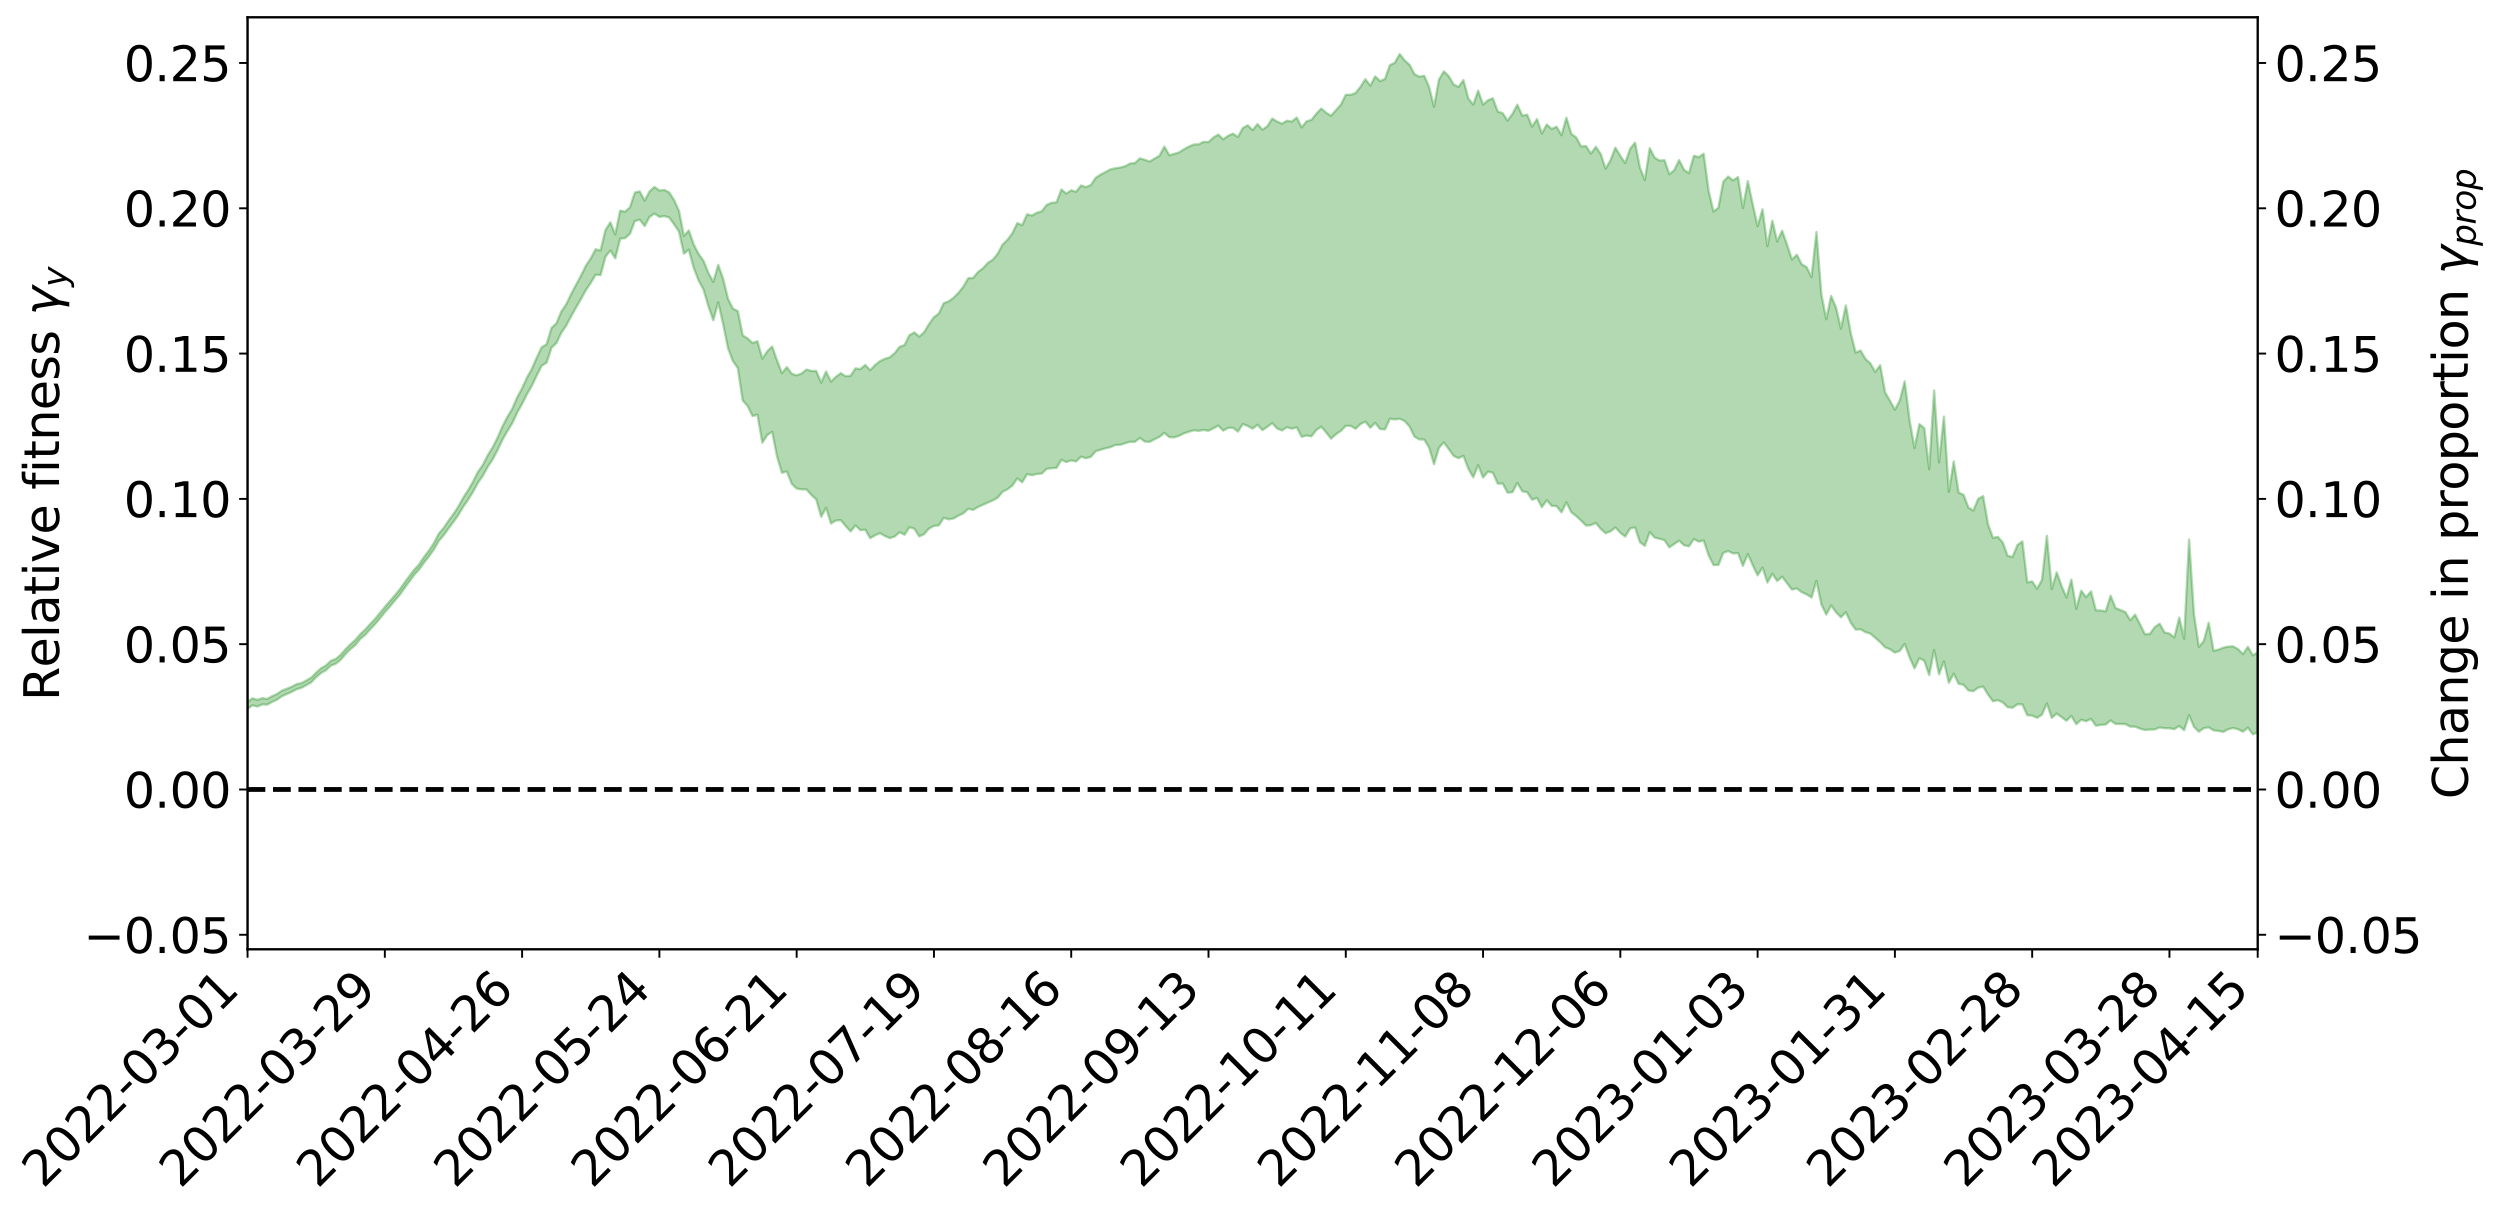 <?xml version="1.0" encoding="utf-8" standalone="no"?>
<!DOCTYPE svg PUBLIC "-//W3C//DTD SVG 1.1//EN"
  "http://www.w3.org/Graphics/SVG/1.1/DTD/svg11.dtd">
<svg xmlns:xlink="http://www.w3.org/1999/xlink" width="1040.965pt" height="505.355pt" viewBox="0 0 1040.965 505.355" xmlns="http://www.w3.org/2000/svg" version="1.1">
 <defs>
  <style type="text/css">*{stroke-linejoin: round; stroke-linecap: butt}</style>
 </defs>
 <g id="figure_1">
  <g id="patch_1">
   <path d="M 0 505.355 
L 1040.965 505.355 
L 1040.965 -0 
L 0 -0 
z
" style="fill: #ffffff"/>
  </g>
  <g id="axes_1">
   <g id="patch_2">
    <path d="M 103.075 395.28 
L 940.075 395.28 
L 940.075 7.2 
L 103.075 7.2 
z
" style="fill: #ffffff"/>
   </g>
   <g id="PolyCollection_1">
    <path d="M -393.001 328.667 
L -393.001 328.678 
L -390.959 328.614 
L -388.918 328.552 
L -386.876 328.501 
L -384.835 328.459 
L -382.793 328.417 
L -380.752 328.366 
L -378.711 328.312 
L -376.669 328.271 
L -374.628 328.228 
L -372.586 328.186 
L -370.545 328.137 
L -368.503 328.088 
L -366.462 328.026 
L -364.42 327.975 
L -362.379 327.913 
L -360.337 327.847 
L -358.296 327.78 
L -356.254 327.712 
L -354.213 327.643 
L -352.172 327.568 
L -350.13 327.494 
L -348.089 327.418 
L -346.047 327.334 
L -344.006 327.253 
L -341.964 327.17 
L -339.923 327.087 
L -337.881 326.991 
L -335.84 326.89 
L -333.798 326.809 
L -331.757 326.707 
L -329.715 326.603 
L -327.674 326.496 
L -325.632 326.384 
L -323.591 326.259 
L -321.55 326.144 
L -319.508 326.016 
L -317.467 325.877 
L -315.425 325.738 
L -313.384 325.588 
L -311.342 325.423 
L -309.301 325.248 
L -307.259 325.058 
L -305.218 324.861 
L -303.176 324.645 
L -301.135 324.43 
L -299.093 324.194 
L -297.052 323.965 
L -295.011 323.7 
L -292.969 323.424 
L -290.928 323.155 
L -288.886 322.862 
L -286.845 322.545 
L -284.803 322.23 
L -282.762 321.904 
L -280.72 321.558 
L -278.679 321.204 
L -276.637 320.844 
L -274.596 320.466 
L -272.554 320.083 
L -270.513 319.702 
L -268.472 319.308 
L -266.43 318.916 
L -264.389 318.525 
L -262.347 318.118 
L -260.306 317.7 
L -258.264 317.285 
L -256.223 316.871 
L -254.181 316.461 
L -252.14 316.038 
L -250.098 315.623 
L -248.057 315.203 
L -246.015 314.823 
L -243.974 314.386 
L -241.932 313.993 
L -239.891 313.593 
L -237.85 313.206 
L -235.808 312.825 
L -233.767 312.451 
L -231.725 312.076 
L -229.684 311.707 
L -227.642 311.36 
L -225.601 311.014 
L -223.559 310.685 
L -221.518 310.339 
L -219.476 309.998 
L -217.435 309.673 
L -215.393 309.341 
L -213.352 309.014 
L -211.311 308.691 
L -209.269 308.366 
L -207.228 308.04 
L -205.186 307.72 
L -203.145 307.401 
L -201.103 307.093 
L -199.062 306.77 
L -197.02 306.421 
L -194.979 306.081 
L -192.937 305.742 
L -190.896 305.397 
L -188.854 305.05 
L -186.813 304.695 
L -184.772 304.357 
L -182.73 304.005 
L -180.689 303.645 
L -178.647 303.284 
L -176.606 302.922 
L -174.564 302.592 
L -172.523 302.211 
L -170.481 301.842 
L -168.44 301.481 
L -166.398 301.111 
L -164.357 300.733 
L -162.315 300.331 
L -160.274 299.922 
L -158.232 299.524 
L -156.191 299.108 
L -154.15 298.691 
L -152.108 298.237 
L -150.067 297.82 
L -148.025 297.313 
L -145.984 296.811 
L -143.942 296.319 
L -141.901 295.799 
L -139.859 295.257 
L -137.818 294.678 
L -135.776 294.125 
L -133.735 293.482 
L -131.693 292.913 
L -129.652 292.25 
L -127.611 291.61 
L -125.569 290.998 
L -123.528 290.378 
L -121.486 289.75 
L -119.445 289.205 
L -117.403 288.496 
L -115.362 287.914 
L -113.32 287.397 
L -111.279 286.811 
L -109.237 286.2 
L -107.196 285.508 
L -105.154 284.873 
L -103.113 284.354 
L -101.072 283.443 
L -99.03 282.723 
L -96.989 281.97 
L -94.947 281.167 
L -92.906 280.222 
L -90.864 279.299 
L -88.823 278.604 
L -86.781 277.737 
L -84.74 276.221 
L -82.698 274.92 
L -80.657 273.931 
L -78.615 272.639 
L -76.574 271.393 
L -74.532 270.412 
L -72.491 268.846 
L -70.45 267.151 
L -68.408 265.942 
L -66.367 265.115 
L -64.325 263.604 
L -62.284 262.856 
L -60.242 261.785 
L -58.201 260.276 
L -56.159 259.843 
L -54.118 260.216 
L -52.076 261.171 
L -50.035 259.645 
L -47.993 262.092 
L -45.952 262.749 
L -43.911 259.173 
L -41.869 260.139 
L -39.828 262.037 
L -37.786 261.185 
L -35.745 261.199 
L -33.703 268.347 
L -31.662 278.323 
L -29.62 283.468 
L -27.579 272.739 
L -25.537 278.296 
L -23.496 285.709 
L -21.454 285.64 
L -19.413 300.315 
L -17.372 298.305 
L -15.33 293.866 
L -13.289 282.722 
L -11.247 293.28 
L -9.206 299.777 
L -7.164 297.12 
L -5.123 298.868 
L -3.081 304.891 
L -1.04 304.089 
L 1.002 298.823 
L 3.043 305.467 
L 5.085 306.799 
L 7.126 304.388 
L 9.168 308.592 
L 11.209 310.051 
L 13.25 309.617 
L 15.292 308.246 
L 17.333 309.584 
L 19.375 308.097 
L 21.416 308.123 
L 23.458 309.368 
L 25.499 308.065 
L 27.541 308.585 
L 29.582 308.513 
L 31.624 307.345 
L 33.665 307.613 
L 35.707 306.045 
L 37.748 306.04 
L 39.789 306.35 
L 41.831 306.253 
L 43.872 305.421 
L 45.914 304.663 
L 47.955 304.497 
L 49.997 303.687 
L 52.038 303.477 
L 54.08 303.31 
L 56.121 302.185 
L 58.163 302.636 
L 60.204 301.826 
L 62.246 301.448 
L 64.287 301.358 
L 66.328 300.522 
L 68.37 300.254 
L 70.411 300.376 
L 72.453 300.579 
L 74.494 299.237 
L 76.536 298.896 
L 78.577 298.23 
L 80.619 300.053 
L 82.66 299.866 
L 84.702 300.381 
L 86.743 298.141 
L 88.785 296.685 
L 90.826 296.76 
L 92.868 297.786 
L 94.909 297.674 
L 96.95 294.991 
L 98.992 296.654 
L 101.033 295.805 
L 103.075 295.161 
L 105.116 293.693 
L 107.158 294.196 
L 109.199 293.307 
L 111.241 293.402 
L 113.282 292.295 
L 115.324 291.331 
L 117.365 289.912 
L 119.407 288.994 
L 121.448 288.094 
L 123.489 286.989 
L 125.531 286.374 
L 127.572 285.27 
L 129.614 284.098 
L 131.655 281.949 
L 133.697 280.189 
L 135.738 279.041 
L 137.78 277.142 
L 139.821 276.353 
L 141.863 274.705 
L 143.904 272.296 
L 145.946 270.243 
L 147.987 268.561 
L 150.028 266.014 
L 152.07 264.369 
L 154.111 262.044 
L 156.153 259.901 
L 158.194 257.506 
L 160.236 254.905 
L 162.277 252.642 
L 164.319 250.135 
L 166.36 247.798 
L 168.402 244.887 
L 170.443 242.148 
L 172.485 239.38 
L 174.526 237.099 
L 176.568 234.261 
L 178.609 231.644 
L 180.65 228.805 
L 182.692 225.256 
L 184.733 222.881 
L 186.775 220.026 
L 188.816 217.299 
L 190.858 214.394 
L 192.899 210.996 
L 194.941 208.022 
L 196.982 204.763 
L 199.024 200.987 
L 201.065 198.099 
L 203.107 194.345 
L 205.148 191.292 
L 207.189 187.374 
L 209.231 183.083 
L 211.272 179.474 
L 213.314 176.197 
L 215.355 171.791 
L 217.397 168.178 
L 219.438 164.09 
L 221.48 160.585 
L 223.521 156.285 
L 225.563 152.307 
L 227.604 150.992 
L 229.646 144.76 
L 231.687 142.836 
L 233.728 138.562 
L 235.77 135.58 
L 237.811 131.687 
L 239.853 128.09 
L 241.894 124.548 
L 243.936 120.82 
L 245.977 117.828 
L 248.019 114.38 
L 250.06 114.557 
L 252.102 106.93 
L 254.143 104.294 
L 256.185 107.557 
L 258.226 99.382 
L 260.268 99.151 
L 262.309 97.342 
L 264.35 92.014 
L 266.392 91.514 
L 268.433 94.116 
L 270.475 90.301 
L 272.516 88.939 
L 274.558 90.314 
L 276.599 89.997 
L 278.641 90.565 
L 280.682 93.388 
L 282.724 96.429 
L 284.765 105.642 
L 286.807 103.954 
L 288.848 111.491 
L 290.889 116.826 
L 292.931 120.542 
L 294.972 127.506 
L 297.014 133.36 
L 299.055 125.904 
L 301.097 134.859 
L 303.138 145.012 
L 305.18 150.327 
L 307.221 153.286 
L 309.263 166.753 
L 311.304 169.055 
L 313.346 173.247 
L 315.387 172.675 
L 317.428 184.336 
L 319.47 181.164 
L 321.511 179.781 
L 323.553 190.095 
L 325.594 196.869 
L 327.636 196.308 
L 329.677 201.462 
L 331.719 203.427 
L 333.76 203.775 
L 335.802 203.773 
L 337.843 206.119 
L 339.885 207.937 
L 341.926 215.186 
L 343.968 211.419 
L 346.009 217.983 
L 348.05 216.755 
L 350.092 216.594 
L 352.133 219.05 
L 354.175 221.282 
L 356.216 218.776 
L 358.258 220.765 
L 360.299 220.566 
L 362.341 224.096 
L 364.382 222.882 
L 366.424 221.992 
L 368.465 223.188 
L 370.507 224.06 
L 372.548 223.413 
L 374.589 221.628 
L 376.631 222.665 
L 378.672 219.548 
L 380.714 220.137 
L 382.755 223.345 
L 384.797 222.426 
L 386.838 220.076 
L 388.88 218.985 
L 390.921 218.757 
L 392.963 215.652 
L 395.004 216.234 
L 397.046 215.883 
L 399.087 214.714 
L 401.128 213.73 
L 403.17 211.844 
L 405.211 212.33 
L 407.253 211.09 
L 409.294 210.188 
L 411.336 209.254 
L 413.377 208.359 
L 415.419 207.245 
L 417.46 204.759 
L 419.502 203.738 
L 421.543 202.195 
L 423.585 199.189 
L 425.626 200.827 
L 427.668 197.423 
L 429.709 197.879 
L 431.75 197.358 
L 433.792 197.176 
L 435.833 195.211 
L 437.875 194.961 
L 439.916 194.823 
L 441.958 191.476 
L 443.999 192.41 
L 446.041 191.696 
L 448.082 192.13 
L 450.124 190.173 
L 452.165 190.818 
L 454.207 190.219 
L 456.248 187.879 
L 458.289 187.26 
L 460.331 186.685 
L 462.372 186.192 
L 464.414 185.283 
L 466.455 185.212 
L 468.497 184.556 
L 470.538 183.955 
L 472.58 183.957 
L 474.621 182.365 
L 476.663 183.866 
L 478.704 184.001 
L 480.746 182.903 
L 482.787 181.911 
L 484.828 180.24 
L 486.87 182.01 
L 488.911 182.117 
L 490.953 181.464 
L 492.994 180.448 
L 495.036 179.768 
L 497.077 179.159 
L 499.119 179.401 
L 501.16 179.04 
L 503.202 179.378 
L 505.243 178.348 
L 507.285 177.224 
L 509.326 179.304 
L 511.368 178.156 
L 513.409 178.115 
L 515.45 179.71 
L 517.492 176.553 
L 519.533 177.362 
L 521.575 178.475 
L 523.616 176.884 
L 525.658 179.096 
L 527.699 177.728 
L 529.741 176.181 
L 531.782 178.428 
L 533.824 179.24 
L 535.865 177.891 
L 537.907 178.513 
L 539.948 177.943 
L 541.989 181.894 
L 544.031 181.327 
L 546.072 181.695 
L 548.114 179.046 
L 550.155 177.684 
L 552.197 180.054 
L 554.238 182.66 
L 556.28 180.817 
L 558.321 179.419 
L 560.363 177.326 
L 562.404 177.316 
L 564.446 178.538 
L 566.487 176.574 
L 568.528 175.556 
L 570.57 178.117 
L 572.611 176.091 
L 574.653 178.649 
L 576.694 178.81 
L 578.736 174.367 
L 580.777 174.646 
L 582.819 174.373 
L 584.86 175.299 
L 586.902 177.576 
L 588.943 181.776 
L 590.985 182.977 
L 593.026 183.017 
L 595.068 186.42 
L 597.109 193.302 
L 599.15 186.468 
L 601.192 184.197 
L 603.233 186.975 
L 605.275 189.846 
L 607.316 190.787 
L 609.358 189.84 
L 611.399 195.159 
L 613.441 198.768 
L 615.482 193.724 
L 617.524 198.853 
L 619.565 196.387 
L 621.607 196.843 
L 623.648 201.411 
L 625.689 201.317 
L 627.731 205.131 
L 629.772 204.944 
L 631.814 201.109 
L 633.855 204.58 
L 635.897 204.948 
L 637.938 208.079 
L 639.98 207.347 
L 642.021 211.207 
L 644.063 208.285 
L 646.104 210.65 
L 648.146 210.758 
L 650.187 213.336 
L 652.228 209.179 
L 654.27 213.274 
L 656.311 214.873 
L 658.353 216.785 
L 660.394 218.839 
L 662.436 218.671 
L 664.477 217.743 
L 666.519 220.223 
L 668.56 222.028 
L 670.602 221.235 
L 672.643 219.621 
L 674.685 221.852 
L 676.726 223.414 
L 678.768 220.06 
L 680.809 219.584 
L 682.85 225.775 
L 684.892 227.273 
L 686.933 221.568 
L 688.975 223.869 
L 691.016 224.341 
L 693.058 224.93 
L 695.099 227.921 
L 697.141 226.512 
L 699.182 225.138 
L 701.224 227.065 
L 703.265 227.469 
L 705.307 224.456 
L 707.348 225.541 
L 709.389 225.067 
L 711.431 231.187 
L 713.472 235.272 
L 715.514 235.27 
L 717.555 230.203 
L 719.597 229.46 
L 721.638 230.463 
L 723.68 230.258 
L 725.721 235.608 
L 727.763 230.711 
L 729.804 235.311 
L 731.846 239.579 
L 733.887 236.362 
L 735.928 242.554 
L 737.97 238.935 
L 740.011 241.918 
L 742.053 240.132 
L 744.094 242.83 
L 746.136 245.502 
L 748.177 245.01 
L 750.219 246.577 
L 752.26 247.476 
L 754.302 248.8 
L 756.343 241.882 
L 758.385 251.627 
L 760.426 255.903 
L 762.468 252.099 
L 764.509 254.988 
L 766.55 257.038 
L 768.592 254.915 
L 770.633 259.318 
L 772.675 262.162 
L 774.716 262.029 
L 776.758 263.222 
L 778.799 263.81 
L 780.841 265.59 
L 782.882 267.378 
L 784.924 269.54 
L 786.965 270.346 
L 789.007 271.745 
L 791.048 270.999 
L 793.089 268.146 
L 795.131 273.705 
L 797.172 278.294 
L 799.214 274.081 
L 801.255 275.154 
L 803.297 281.108 
L 805.338 270.667 
L 807.38 280.787 
L 809.421 275.425 
L 811.463 284.31 
L 813.504 280.536 
L 815.546 284.721 
L 817.587 285.136 
L 819.628 287.483 
L 821.67 287.825 
L 823.711 286.319 
L 825.753 285.909 
L 827.794 289.211 
L 829.836 292.005 
L 831.877 291.54 
L 833.919 292.447 
L 835.96 294.473 
L 838.002 294.682 
L 840.043 293.267 
L 842.085 293.289 
L 844.126 297.797 
L 846.168 297.966 
L 848.209 298.877 
L 850.25 297.597 
L 852.292 292.94 
L 854.333 298.911 
L 856.375 297.125 
L 858.416 298.593 
L 860.458 300.131 
L 862.499 298.117 
L 864.541 301.526 
L 866.582 299.703 
L 868.624 300.316 
L 870.665 299.344 
L 872.707 302.163 
L 874.748 301.845 
L 876.789 301.667 
L 878.831 299.994 
L 880.872 301.421 
L 882.914 301.471 
L 884.955 301.49 
L 886.997 302.538 
L 889.038 302.585 
L 891.08 303.384 
L 893.121 303.961 
L 895.163 303.786 
L 897.204 303.733 
L 899.246 302.893 
L 901.287 303.23 
L 903.328 303.247 
L 905.37 303.603 
L 907.411 302.302 
L 909.453 304.015 
L 911.494 297.783 
L 913.536 302.641 
L 915.577 304.684 
L 917.619 303.213 
L 919.66 302.84 
L 921.702 304.118 
L 923.743 304.339 
L 925.785 304.753 
L 927.826 303.614 
L 929.868 303.157 
L 931.909 303.654 
L 933.95 304.684 
L 935.992 302.99 
L 938.033 305.759 
L 940.075 304.959 
L 940.075 271.629 
L 940.075 271.629 
L 938.033 272.878 
L 935.992 269.321 
L 933.95 272.376 
L 931.909 270.29 
L 929.868 269.178 
L 927.826 269.239 
L 925.785 269.671 
L 923.743 270.504 
L 921.702 270.998 
L 919.66 259.345 
L 917.619 266.954 
L 915.577 269.375 
L 913.536 255.761 
L 911.494 224.654 
L 909.453 265.938 
L 907.411 257.192 
L 905.37 265.404 
L 903.328 263.819 
L 901.287 263.355 
L 899.246 259.713 
L 897.204 261.151 
L 895.163 263.939 
L 893.121 264.082 
L 891.08 259.971 
L 889.038 255.942 
L 886.997 258.223 
L 884.955 254.861 
L 882.914 254.005 
L 880.872 253.173 
L 878.831 248.062 
L 876.789 254.569 
L 874.748 254.199 
L 872.707 254.131 
L 870.665 246.246 
L 868.624 248.667 
L 866.582 245.962 
L 864.541 253.492 
L 862.499 241.331 
L 860.458 248.824 
L 858.416 243.972 
L 856.375 238.309 
L 854.333 245.286 
L 852.292 223.118 
L 850.25 241.475 
L 848.209 245.132 
L 846.168 242.098 
L 844.126 242.51 
L 842.085 225.42 
L 840.043 226.942 
L 838.002 231.891 
L 835.96 231.466 
L 833.919 225.866 
L 831.877 223.546 
L 829.836 223.961 
L 827.794 218.314 
L 825.753 206.579 
L 823.711 207.705 
L 821.67 212.6 
L 819.628 211.348 
L 817.587 206.028 
L 815.546 205.114 
L 813.504 192.128 
L 811.463 204.81 
L 809.421 173.453 
L 807.38 192.535 
L 805.338 162.597 
L 803.297 195.37 
L 801.255 178.277 
L 799.214 176.623 
L 797.172 186.586 
L 795.131 175.054 
L 793.089 158.802 
L 791.048 166.778 
L 789.007 170.598 
L 786.965 166.878 
L 784.924 163.382 
L 782.882 152.087 
L 780.841 154.863 
L 778.799 151.315 
L 776.758 149.442 
L 774.716 145.949 
L 772.675 146.856 
L 770.633 138.803 
L 768.592 127.182 
L 766.55 136.87 
L 764.509 128.117 
L 762.468 123.243 
L 760.426 132.913 
L 758.385 122.545 
L 756.343 96.58 
L 754.302 115.401 
L 752.26 111.248 
L 750.219 110.064 
L 748.177 106.079 
L 746.136 108.069 
L 744.094 101.859 
L 742.053 96.061 
L 740.011 100.574 
L 737.97 91.935 
L 735.928 102.469 
L 733.887 87.146 
L 731.846 94.144 
L 729.804 85.065 
L 727.763 75.449 
L 725.721 86.645 
L 723.68 73.746 
L 721.638 75.131 
L 719.597 73.513 
L 717.555 75.637 
L 715.514 86.502 
L 713.472 88.073 
L 711.431 79.386 
L 709.389 64.019 
L 707.348 65.414 
L 705.307 64.879 
L 703.265 72.066 
L 701.224 70.777 
L 699.182 66.67 
L 697.141 70.835 
L 695.099 72.562 
L 693.058 66.695 
L 691.016 66.884 
L 688.975 65.656 
L 686.933 61.69 
L 684.892 74.977 
L 682.85 69.838 
L 680.809 59.371 
L 678.768 61.98 
L 676.726 67.86 
L 674.685 64.927 
L 672.643 61.487 
L 670.602 66.7 
L 668.56 70.249 
L 666.519 64.09 
L 664.477 61.153 
L 662.436 63.956 
L 660.394 60.83 
L 658.353 60.99 
L 656.311 57.257 
L 654.27 55.748 
L 652.228 49.022 
L 650.187 56.272 
L 648.146 52.771 
L 646.104 53.706 
L 644.063 51.83 
L 642.021 55.609 
L 639.98 49.581 
L 637.938 52.752 
L 635.897 47.76 
L 633.855 48.168 
L 631.814 43.593 
L 629.772 47.415 
L 627.731 50.238 
L 625.689 47.111 
L 623.648 46.465 
L 621.607 40.935 
L 619.565 41.754 
L 617.524 43.57 
L 615.482 37.738 
L 613.441 43.552 
L 611.399 41.023 
L 609.358 33.352 
L 607.316 36.202 
L 605.275 35.172 
L 603.233 31.719 
L 601.192 29.704 
L 599.15 33.203 
L 597.109 44.468 
L 595.068 36.264 
L 593.026 31.554 
L 590.985 31.968 
L 588.943 30.834 
L 586.902 26.968 
L 584.86 25.151 
L 582.819 22.508 
L 580.777 26.142 
L 578.736 27.121 
L 576.694 32.847 
L 574.653 33.771 
L 572.611 31.815 
L 570.57 35.667 
L 568.528 32.985 
L 566.487 36.139 
L 564.446 38.736 
L 562.404 39.468 
L 560.363 39.463 
L 558.321 43.58 
L 556.28 45.891 
L 554.238 48.173 
L 552.197 46.956 
L 550.155 45.183 
L 548.114 47.362 
L 546.072 49.889 
L 544.031 50.535 
L 541.989 53.045 
L 539.948 48.959 
L 537.907 50.615 
L 535.865 50.252 
L 533.824 51.506 
L 531.782 50.647 
L 529.741 49.363 
L 527.699 52.611 
L 525.658 54.004 
L 523.616 51.671 
L 521.575 54.169 
L 519.533 52.187 
L 517.492 53.315 
L 515.45 57.056 
L 513.409 55.664 
L 511.368 56.541 
L 509.326 57.988 
L 507.285 56.034 
L 505.243 57.269 
L 503.202 59.166 
L 501.16 59.045 
L 499.119 60.071 
L 497.077 60.175 
L 495.036 61.033 
L 492.994 62.156 
L 490.953 63.457 
L 488.911 64.085 
L 486.87 64.621 
L 484.828 61.059 
L 482.787 64.829 
L 480.746 66.028 
L 478.704 67.249 
L 476.663 66.54 
L 474.621 65.947 
L 472.58 67.899 
L 470.538 68.09 
L 468.497 69.23 
L 466.455 69.758 
L 464.414 70.075 
L 462.372 70.519 
L 460.331 71.632 
L 458.289 72.716 
L 456.248 74.023 
L 454.207 77.066 
L 452.165 77.921 
L 450.124 77.23 
L 448.082 79.85 
L 446.041 79.237 
L 443.999 80.58 
L 441.958 78.92 
L 439.916 84.268 
L 437.875 84.43 
L 435.833 85.343 
L 433.792 87.965 
L 431.75 88.582 
L 429.709 89.745 
L 427.668 89.23 
L 425.626 93.764 
L 423.585 92.896 
L 421.543 97.121 
L 419.502 99.832 
L 417.46 101.84 
L 415.419 105.673 
L 413.377 108.164 
L 411.336 109.458 
L 409.294 111.708 
L 407.253 113.235 
L 405.211 115.729 
L 403.17 115.833 
L 401.128 119.372 
L 399.087 121.924 
L 397.046 124.005 
L 395.004 125.472 
L 392.963 126.251 
L 390.921 130.564 
L 388.88 132.082 
L 386.838 134.97 
L 384.797 138.315 
L 382.755 140.179 
L 380.714 138.41 
L 378.672 139.583 
L 376.631 143.699 
L 374.589 144.415 
L 372.548 147.059 
L 370.507 148.767 
L 368.465 149.39 
L 366.424 150.393 
L 364.382 151.976 
L 362.341 154.147 
L 360.299 151.954 
L 358.258 153.673 
L 356.216 153.397 
L 354.175 156.461 
L 352.133 156.683 
L 350.092 155.378 
L 348.05 156.909 
L 346.009 158.895 
L 343.968 154.692 
L 341.926 159.303 
L 339.885 154.483 
L 337.843 154.444 
L 335.802 153.889 
L 333.76 155.523 
L 331.719 156.303 
L 329.677 155.637 
L 327.636 152.869 
L 325.594 155.404 
L 323.553 150.103 
L 321.511 144.301 
L 319.47 146.266 
L 317.428 149.323 
L 315.387 142.083 
L 313.346 142.853 
L 311.304 140.928 
L 309.263 139.662 
L 307.221 129.552 
L 305.18 128.517 
L 303.138 124.431 
L 301.097 116.054 
L 299.055 110.299 
L 297.014 117.377 
L 294.972 113.672 
L 292.931 108.573 
L 290.889 105.754 
L 288.848 101.777 
L 286.807 95.949 
L 284.765 98.28 
L 282.724 87.835 
L 280.682 83.292 
L 278.641 80.116 
L 276.599 79.063 
L 274.558 79.346 
L 272.516 77.826 
L 270.475 79.692 
L 268.433 83.571 
L 266.392 79.707 
L 264.35 80.17 
L 262.309 86.323 
L 260.268 88.143 
L 258.226 87.729 
L 256.185 97.619 
L 254.143 92.58 
L 252.102 95.801 
L 250.06 104.323 
L 248.019 103.785 
L 245.977 107.599 
L 243.936 110.664 
L 241.894 114.901 
L 239.853 118.579 
L 237.811 122.469 
L 235.77 126.716 
L 233.728 129.746 
L 231.687 134.622 
L 229.646 136.538 
L 227.604 143.362 
L 225.563 144.598 
L 223.521 148.859 
L 221.48 153.558 
L 219.438 157.213 
L 217.397 161.659 
L 215.355 165.427 
L 213.314 170.172 
L 211.272 173.576 
L 209.231 177.53 
L 207.189 182.176 
L 205.148 186.293 
L 203.107 189.535 
L 201.065 193.619 
L 199.024 196.472 
L 196.982 200.558 
L 194.941 204.076 
L 192.899 207.233 
L 190.858 210.899 
L 188.816 214.057 
L 186.775 216.828 
L 184.733 219.841 
L 182.692 222.248 
L 180.65 226.167 
L 178.609 229.256 
L 176.568 231.899 
L 174.526 235.011 
L 172.485 237.232 
L 170.443 239.902 
L 168.402 242.643 
L 166.36 245.54 
L 164.319 247.98 
L 162.277 250.374 
L 160.236 252.773 
L 158.194 255.278 
L 156.153 257.729 
L 154.111 259.897 
L 152.07 262.15 
L 150.028 264.044 
L 147.987 266.444 
L 145.946 268.265 
L 143.904 270.296 
L 141.863 272.654 
L 139.821 274.376 
L 137.78 275.155 
L 135.738 277.084 
L 133.697 278.251 
L 131.655 280.068 
L 129.614 282.142 
L 127.572 283.34 
L 125.531 284.45 
L 123.489 284.881 
L 121.448 285.981 
L 119.407 286.782 
L 117.365 287.578 
L 115.324 288.985 
L 113.282 289.894 
L 111.241 291.051 
L 109.199 290.701 
L 107.158 291.433 
L 105.116 290.758 
L 103.075 292.314 
L 101.033 292.693 
L 98.992 293.81 
L 96.95 291.839 
L 94.909 294.597 
L 92.868 294.568 
L 90.826 293.237 
L 88.785 293.009 
L 86.743 294.447 
L 84.702 296.884 
L 82.66 296.102 
L 80.619 296.14 
L 78.577 293.862 
L 76.536 294.078 
L 74.494 294.638 
L 72.453 296.06 
L 70.411 295.649 
L 68.37 295.319 
L 66.328 295.47 
L 64.287 296.297 
L 62.246 296.105 
L 60.204 296.522 
L 58.163 297.36 
L 56.121 296.649 
L 54.08 297.836 
L 52.038 297.929 
L 49.997 298.07 
L 47.955 298.889 
L 45.914 298.943 
L 43.872 299.825 
L 41.831 300.746 
L 39.789 300.795 
L 37.748 300.429 
L 35.707 300.192 
L 33.665 302.092 
L 31.624 301.768 
L 29.582 303.126 
L 27.541 303.153 
L 25.499 302.723 
L 23.458 303.907 
L 21.416 302.712 
L 19.375 302.8 
L 17.333 304.347 
L 15.292 303.158 
L 13.25 304.655 
L 11.209 305.028 
L 9.168 303.758 
L 7.126 299.663 
L 5.085 302.138 
L 3.043 300.794 
L 1.002 294.7 
L -1.04 299.65 
L -3.081 300.564 
L -5.123 294.986 
L -7.164 293.177 
L -9.206 296.096 
L -11.247 289.398 
L -13.289 278.186 
L -15.33 290.194 
L -17.372 294.848 
L -19.413 297 
L -21.454 281.767 
L -23.496 281.932 
L -25.537 274.223 
L -27.579 268.414 
L -29.62 279.896 
L -31.662 274.586 
L -33.703 264.227 
L -35.745 256.855 
L -37.786 257.003 
L -39.828 258.061 
L -41.869 256.229 
L -43.911 255.369 
L -45.952 259.268 
L -47.993 258.664 
L -50.035 255.901 
L -52.076 257.47 
L -54.118 256.279 
L -56.159 255.709 
L -58.201 255.956 
L -60.242 257.453 
L -62.284 258.43 
L -64.325 259.069 
L -66.367 260.516 
L -68.408 261.21 
L -70.45 262.329 
L -72.491 264.018 
L -74.532 265.49 
L -76.574 266.394 
L -78.615 267.565 
L -80.657 268.836 
L -82.698 269.712 
L -84.74 271.021 
L -86.781 272.576 
L -88.823 273.42 
L -90.864 274.015 
L -92.906 274.94 
L -94.947 275.839 
L -96.989 276.655 
L -99.03 277.415 
L -101.072 278.128 
L -103.113 279.146 
L -105.154 279.595 
L -107.196 280.279 
L -109.237 280.993 
L -111.279 281.62 
L -113.32 282.217 
L -115.362 282.703 
L -117.403 283.254 
L -119.445 284.046 
L -121.486 284.555 
L -123.528 285.208 
L -125.569 285.829 
L -127.611 286.473 
L -129.652 287.124 
L -131.693 287.797 
L -133.735 288.359 
L -135.776 289.024 
L -137.818 289.606 
L -139.859 290.22 
L -141.901 290.78 
L -143.942 291.339 
L -145.984 291.875 
L -148.025 292.429 
L -150.067 293.023 
L -152.108 293.461 
L -154.15 294.017 
L -156.191 294.493 
L -158.232 294.975 
L -160.274 295.429 
L -162.315 295.938 
L -164.357 296.422 
L -166.398 296.881 
L -168.44 297.344 
L -170.481 297.794 
L -172.523 298.264 
L -174.564 298.775 
L -176.606 299.16 
L -178.647 299.626 
L -180.689 300.096 
L -182.73 300.567 
L -184.772 301.023 
L -186.813 301.449 
L -188.854 301.919 
L -190.896 302.377 
L -192.937 302.834 
L -194.979 303.286 
L -197.02 303.746 
L -199.062 304.216 
L -201.103 304.653 
L -203.145 305.073 
L -205.186 305.509 
L -207.228 305.934 
L -209.269 306.363 
L -211.311 306.791 
L -213.352 307.217 
L -215.393 307.638 
L -217.435 308.057 
L -219.476 308.463 
L -221.518 308.895 
L -223.559 309.313 
L -225.601 309.701 
L -227.642 310.112 
L -229.684 310.517 
L -231.725 310.936 
L -233.767 311.36 
L -235.808 311.777 
L -237.85 312.201 
L -239.891 312.629 
L -241.932 313.072 
L -243.974 313.503 
L -246.015 313.983 
L -248.057 314.393 
L -250.098 314.851 
L -252.14 315.298 
L -254.181 315.73 
L -256.223 316.147 
L -258.264 316.573 
L -260.306 317.005 
L -262.347 317.443 
L -264.389 317.869 
L -266.43 318.278 
L -268.472 318.69 
L -270.513 319.107 
L -272.554 319.51 
L -274.596 319.922 
L -276.637 320.328 
L -278.679 320.711 
L -280.72 321.091 
L -282.762 321.463 
L -284.803 321.811 
L -286.845 322.147 
L -288.886 322.492 
L -290.928 322.802 
L -292.969 323.088 
L -295.011 323.387 
L -297.052 323.67 
L -299.093 323.911 
L -301.135 324.162 
L -303.176 324.387 
L -305.218 324.619 
L -307.259 324.825 
L -309.301 325.025 
L -311.342 325.208 
L -313.384 325.38 
L -315.425 325.534 
L -317.467 325.675 
L -319.508 325.82 
L -321.55 325.952 
L -323.591 326.068 
L -325.632 326.2 
L -327.674 326.315 
L -329.715 326.424 
L -331.757 326.532 
L -333.798 326.638 
L -335.84 326.718 
L -337.881 326.826 
L -339.923 326.929 
L -341.964 327.015 
L -344.006 327.102 
L -346.047 327.187 
L -348.089 327.277 
L -350.13 327.356 
L -352.172 327.435 
L -354.213 327.516 
L -356.254 327.588 
L -358.296 327.662 
L -360.337 327.734 
L -362.379 327.809 
L -364.42 327.879 
L -366.462 327.932 
L -368.503 328.004 
L -370.545 328.061 
L -372.586 328.116 
L -374.628 328.165 
L -376.669 328.215 
L -378.711 328.264 
L -380.752 328.333 
L -382.793 328.394 
L -384.835 328.444 
L -386.876 328.492 
L -388.918 328.546 
L -390.959 328.603 
L -393.001 328.667 
z
" clip-path="url(#p46643d3988)" style="fill: #008000; fill-opacity: 0.3; stroke: #008000; stroke-opacity: 0.3"/>
   </g>
   <g id="matplotlib.axis_1">
    <g id="xtick_1">
     <g id="line2d_1">
      <defs>
       <path id="m864ae1dcb7" d="M 0 0 
L 0 3.5 
" style="stroke: #000000; stroke-width: 0.8"/>
      </defs>
      <g>
       <use xlink:href="#m864ae1dcb7" x="103.075" y="395.28" style="stroke: #000000; stroke-width: 0.8"/>
      </g>
     </g>
     <g id="text_1">
      <!-- 2022-03-01 -->
      <g transform="translate(17.946 495.214) rotate(-45) scale(0.2 -0.2)">
       <defs>
        <path id="DejaVuSans-32" d="M 1228 531 
L 3431 531 
L 3431 0 
L 469 0 
L 469 531 
Q 828 903 1448 1529 
Q 2069 2156 2228 2338 
Q 2531 2678 2651 2914 
Q 2772 3150 2772 3378 
Q 2772 3750 2511 3984 
Q 2250 4219 1831 4219 
Q 1534 4219 1204 4116 
Q 875 4013 500 3803 
L 500 4441 
Q 881 4594 1212 4672 
Q 1544 4750 1819 4750 
Q 2544 4750 2975 4387 
Q 3406 4025 3406 3419 
Q 3406 3131 3298 2873 
Q 3191 2616 2906 2266 
Q 2828 2175 2409 1742 
Q 1991 1309 1228 531 
z
" transform="scale(0.016)"/>
        <path id="DejaVuSans-30" d="M 2034 4250 
Q 1547 4250 1301 3770 
Q 1056 3291 1056 2328 
Q 1056 1369 1301 889 
Q 1547 409 2034 409 
Q 2525 409 2770 889 
Q 3016 1369 3016 2328 
Q 3016 3291 2770 3770 
Q 2525 4250 2034 4250 
z
M 2034 4750 
Q 2819 4750 3233 4129 
Q 3647 3509 3647 2328 
Q 3647 1150 3233 529 
Q 2819 -91 2034 -91 
Q 1250 -91 836 529 
Q 422 1150 422 2328 
Q 422 3509 836 4129 
Q 1250 4750 2034 4750 
z
" transform="scale(0.016)"/>
        <path id="DejaVuSans-2d" d="M 313 2009 
L 1997 2009 
L 1997 1497 
L 313 1497 
L 313 2009 
z
" transform="scale(0.016)"/>
        <path id="DejaVuSans-33" d="M 2597 2516 
Q 3050 2419 3304 2112 
Q 3559 1806 3559 1356 
Q 3559 666 3084 287 
Q 2609 -91 1734 -91 
Q 1441 -91 1130 -33 
Q 819 25 488 141 
L 488 750 
Q 750 597 1062 519 
Q 1375 441 1716 441 
Q 2309 441 2620 675 
Q 2931 909 2931 1356 
Q 2931 1769 2642 2001 
Q 2353 2234 1838 2234 
L 1294 2234 
L 1294 2753 
L 1863 2753 
Q 2328 2753 2575 2939 
Q 2822 3125 2822 3475 
Q 2822 3834 2567 4026 
Q 2313 4219 1838 4219 
Q 1578 4219 1281 4162 
Q 984 4106 628 3988 
L 628 4550 
Q 988 4650 1302 4700 
Q 1616 4750 1894 4750 
Q 2613 4750 3031 4423 
Q 3450 4097 3450 3541 
Q 3450 3153 3228 2886 
Q 3006 2619 2597 2516 
z
" transform="scale(0.016)"/>
        <path id="DejaVuSans-31" d="M 794 531 
L 1825 531 
L 1825 4091 
L 703 3866 
L 703 4441 
L 1819 4666 
L 2450 4666 
L 2450 531 
L 3481 531 
L 3481 0 
L 794 0 
L 794 531 
z
" transform="scale(0.016)"/>
       </defs>
       <use xlink:href="#DejaVuSans-32"/>
       <use xlink:href="#DejaVuSans-30" x="63.623"/>
       <use xlink:href="#DejaVuSans-32" x="127.246"/>
       <use xlink:href="#DejaVuSans-32" x="190.869"/>
       <use xlink:href="#DejaVuSans-2d" x="254.492"/>
       <use xlink:href="#DejaVuSans-30" x="290.576"/>
       <use xlink:href="#DejaVuSans-33" x="354.199"/>
       <use xlink:href="#DejaVuSans-2d" x="417.822"/>
       <use xlink:href="#DejaVuSans-30" x="453.906"/>
       <use xlink:href="#DejaVuSans-31" x="517.529"/>
      </g>
     </g>
    </g>
    <g id="xtick_2">
     <g id="line2d_2">
      <g>
       <use xlink:href="#m864ae1dcb7" x="160.236" y="395.28" style="stroke: #000000; stroke-width: 0.8"/>
      </g>
     </g>
     <g id="text_2">
      <!-- 2022-03-29 -->
      <g transform="translate(75.107 495.214) rotate(-45) scale(0.2 -0.2)">
       <defs>
        <path id="DejaVuSans-39" d="M 703 97 
L 703 672 
Q 941 559 1184 500 
Q 1428 441 1663 441 
Q 2288 441 2617 861 
Q 2947 1281 2994 2138 
Q 2813 1869 2534 1725 
Q 2256 1581 1919 1581 
Q 1219 1581 811 2004 
Q 403 2428 403 3163 
Q 403 3881 828 4315 
Q 1253 4750 1959 4750 
Q 2769 4750 3195 4129 
Q 3622 3509 3622 2328 
Q 3622 1225 3098 567 
Q 2575 -91 1691 -91 
Q 1453 -91 1209 -44 
Q 966 3 703 97 
z
M 1959 2075 
Q 2384 2075 2632 2365 
Q 2881 2656 2881 3163 
Q 2881 3666 2632 3958 
Q 2384 4250 1959 4250 
Q 1534 4250 1286 3958 
Q 1038 3666 1038 3163 
Q 1038 2656 1286 2365 
Q 1534 2075 1959 2075 
z
" transform="scale(0.016)"/>
       </defs>
       <use xlink:href="#DejaVuSans-32"/>
       <use xlink:href="#DejaVuSans-30" x="63.623"/>
       <use xlink:href="#DejaVuSans-32" x="127.246"/>
       <use xlink:href="#DejaVuSans-32" x="190.869"/>
       <use xlink:href="#DejaVuSans-2d" x="254.492"/>
       <use xlink:href="#DejaVuSans-30" x="290.576"/>
       <use xlink:href="#DejaVuSans-33" x="354.199"/>
       <use xlink:href="#DejaVuSans-2d" x="417.822"/>
       <use xlink:href="#DejaVuSans-32" x="453.906"/>
       <use xlink:href="#DejaVuSans-39" x="517.529"/>
      </g>
     </g>
    </g>
    <g id="xtick_3">
     <g id="line2d_3">
      <g>
       <use xlink:href="#m864ae1dcb7" x="217.397" y="395.28" style="stroke: #000000; stroke-width: 0.8"/>
      </g>
     </g>
     <g id="text_3">
      <!-- 2022-04-26 -->
      <g transform="translate(132.268 495.214) rotate(-45) scale(0.2 -0.2)">
       <defs>
        <path id="DejaVuSans-34" d="M 2419 4116 
L 825 1625 
L 2419 1625 
L 2419 4116 
z
M 2253 4666 
L 3047 4666 
L 3047 1625 
L 3713 1625 
L 3713 1100 
L 3047 1100 
L 3047 0 
L 2419 0 
L 2419 1100 
L 313 1100 
L 313 1709 
L 2253 4666 
z
" transform="scale(0.016)"/>
        <path id="DejaVuSans-36" d="M 2113 2584 
Q 1688 2584 1439 2293 
Q 1191 2003 1191 1497 
Q 1191 994 1439 701 
Q 1688 409 2113 409 
Q 2538 409 2786 701 
Q 3034 994 3034 1497 
Q 3034 2003 2786 2293 
Q 2538 2584 2113 2584 
z
M 3366 4563 
L 3366 3988 
Q 3128 4100 2886 4159 
Q 2644 4219 2406 4219 
Q 1781 4219 1451 3797 
Q 1122 3375 1075 2522 
Q 1259 2794 1537 2939 
Q 1816 3084 2150 3084 
Q 2853 3084 3261 2657 
Q 3669 2231 3669 1497 
Q 3669 778 3244 343 
Q 2819 -91 2113 -91 
Q 1303 -91 875 529 
Q 447 1150 447 2328 
Q 447 3434 972 4092 
Q 1497 4750 2381 4750 
Q 2619 4750 2861 4703 
Q 3103 4656 3366 4563 
z
" transform="scale(0.016)"/>
       </defs>
       <use xlink:href="#DejaVuSans-32"/>
       <use xlink:href="#DejaVuSans-30" x="63.623"/>
       <use xlink:href="#DejaVuSans-32" x="127.246"/>
       <use xlink:href="#DejaVuSans-32" x="190.869"/>
       <use xlink:href="#DejaVuSans-2d" x="254.492"/>
       <use xlink:href="#DejaVuSans-30" x="290.576"/>
       <use xlink:href="#DejaVuSans-34" x="354.199"/>
       <use xlink:href="#DejaVuSans-2d" x="417.822"/>
       <use xlink:href="#DejaVuSans-32" x="453.906"/>
       <use xlink:href="#DejaVuSans-36" x="517.529"/>
      </g>
     </g>
    </g>
    <g id="xtick_4">
     <g id="line2d_4">
      <g>
       <use xlink:href="#m864ae1dcb7" x="274.558" y="395.28" style="stroke: #000000; stroke-width: 0.8"/>
      </g>
     </g>
     <g id="text_4">
      <!-- 2022-05-24 -->
      <g transform="translate(189.429 495.214) rotate(-45) scale(0.2 -0.2)">
       <defs>
        <path id="DejaVuSans-35" d="M 691 4666 
L 3169 4666 
L 3169 4134 
L 1269 4134 
L 1269 2991 
Q 1406 3038 1543 3061 
Q 1681 3084 1819 3084 
Q 2600 3084 3056 2656 
Q 3513 2228 3513 1497 
Q 3513 744 3044 326 
Q 2575 -91 1722 -91 
Q 1428 -91 1123 -41 
Q 819 9 494 109 
L 494 744 
Q 775 591 1075 516 
Q 1375 441 1709 441 
Q 2250 441 2565 725 
Q 2881 1009 2881 1497 
Q 2881 1984 2565 2268 
Q 2250 2553 1709 2553 
Q 1456 2553 1204 2497 
Q 953 2441 691 2322 
L 691 4666 
z
" transform="scale(0.016)"/>
       </defs>
       <use xlink:href="#DejaVuSans-32"/>
       <use xlink:href="#DejaVuSans-30" x="63.623"/>
       <use xlink:href="#DejaVuSans-32" x="127.246"/>
       <use xlink:href="#DejaVuSans-32" x="190.869"/>
       <use xlink:href="#DejaVuSans-2d" x="254.492"/>
       <use xlink:href="#DejaVuSans-30" x="290.576"/>
       <use xlink:href="#DejaVuSans-35" x="354.199"/>
       <use xlink:href="#DejaVuSans-2d" x="417.822"/>
       <use xlink:href="#DejaVuSans-32" x="453.906"/>
       <use xlink:href="#DejaVuSans-34" x="517.529"/>
      </g>
     </g>
    </g>
    <g id="xtick_5">
     <g id="line2d_5">
      <g>
       <use xlink:href="#m864ae1dcb7" x="331.719" y="395.28" style="stroke: #000000; stroke-width: 0.8"/>
      </g>
     </g>
     <g id="text_5">
      <!-- 2022-06-21 -->
      <g transform="translate(246.59 495.214) rotate(-45) scale(0.2 -0.2)">
       <use xlink:href="#DejaVuSans-32"/>
       <use xlink:href="#DejaVuSans-30" x="63.623"/>
       <use xlink:href="#DejaVuSans-32" x="127.246"/>
       <use xlink:href="#DejaVuSans-32" x="190.869"/>
       <use xlink:href="#DejaVuSans-2d" x="254.492"/>
       <use xlink:href="#DejaVuSans-30" x="290.576"/>
       <use xlink:href="#DejaVuSans-36" x="354.199"/>
       <use xlink:href="#DejaVuSans-2d" x="417.822"/>
       <use xlink:href="#DejaVuSans-32" x="453.906"/>
       <use xlink:href="#DejaVuSans-31" x="517.529"/>
      </g>
     </g>
    </g>
    <g id="xtick_6">
     <g id="line2d_6">
      <g>
       <use xlink:href="#m864ae1dcb7" x="388.88" y="395.28" style="stroke: #000000; stroke-width: 0.8"/>
      </g>
     </g>
     <g id="text_6">
      <!-- 2022-07-19 -->
      <g transform="translate(303.751 495.214) rotate(-45) scale(0.2 -0.2)">
       <defs>
        <path id="DejaVuSans-37" d="M 525 4666 
L 3525 4666 
L 3525 4397 
L 1831 0 
L 1172 0 
L 2766 4134 
L 525 4134 
L 525 4666 
z
" transform="scale(0.016)"/>
       </defs>
       <use xlink:href="#DejaVuSans-32"/>
       <use xlink:href="#DejaVuSans-30" x="63.623"/>
       <use xlink:href="#DejaVuSans-32" x="127.246"/>
       <use xlink:href="#DejaVuSans-32" x="190.869"/>
       <use xlink:href="#DejaVuSans-2d" x="254.492"/>
       <use xlink:href="#DejaVuSans-30" x="290.576"/>
       <use xlink:href="#DejaVuSans-37" x="354.199"/>
       <use xlink:href="#DejaVuSans-2d" x="417.822"/>
       <use xlink:href="#DejaVuSans-31" x="453.906"/>
       <use xlink:href="#DejaVuSans-39" x="517.529"/>
      </g>
     </g>
    </g>
    <g id="xtick_7">
     <g id="line2d_7">
      <g>
       <use xlink:href="#m864ae1dcb7" x="446.041" y="395.28" style="stroke: #000000; stroke-width: 0.8"/>
      </g>
     </g>
     <g id="text_7">
      <!-- 2022-08-16 -->
      <g transform="translate(360.912 495.214) rotate(-45) scale(0.2 -0.2)">
       <defs>
        <path id="DejaVuSans-38" d="M 2034 2216 
Q 1584 2216 1326 1975 
Q 1069 1734 1069 1313 
Q 1069 891 1326 650 
Q 1584 409 2034 409 
Q 2484 409 2743 651 
Q 3003 894 3003 1313 
Q 3003 1734 2745 1975 
Q 2488 2216 2034 2216 
z
M 1403 2484 
Q 997 2584 770 2862 
Q 544 3141 544 3541 
Q 544 4100 942 4425 
Q 1341 4750 2034 4750 
Q 2731 4750 3128 4425 
Q 3525 4100 3525 3541 
Q 3525 3141 3298 2862 
Q 3072 2584 2669 2484 
Q 3125 2378 3379 2068 
Q 3634 1759 3634 1313 
Q 3634 634 3220 271 
Q 2806 -91 2034 -91 
Q 1263 -91 848 271 
Q 434 634 434 1313 
Q 434 1759 690 2068 
Q 947 2378 1403 2484 
z
M 1172 3481 
Q 1172 3119 1398 2916 
Q 1625 2713 2034 2713 
Q 2441 2713 2670 2916 
Q 2900 3119 2900 3481 
Q 2900 3844 2670 4047 
Q 2441 4250 2034 4250 
Q 1625 4250 1398 4047 
Q 1172 3844 1172 3481 
z
" transform="scale(0.016)"/>
       </defs>
       <use xlink:href="#DejaVuSans-32"/>
       <use xlink:href="#DejaVuSans-30" x="63.623"/>
       <use xlink:href="#DejaVuSans-32" x="127.246"/>
       <use xlink:href="#DejaVuSans-32" x="190.869"/>
       <use xlink:href="#DejaVuSans-2d" x="254.492"/>
       <use xlink:href="#DejaVuSans-30" x="290.576"/>
       <use xlink:href="#DejaVuSans-38" x="354.199"/>
       <use xlink:href="#DejaVuSans-2d" x="417.822"/>
       <use xlink:href="#DejaVuSans-31" x="453.906"/>
       <use xlink:href="#DejaVuSans-36" x="517.529"/>
      </g>
     </g>
    </g>
    <g id="xtick_8">
     <g id="line2d_8">
      <g>
       <use xlink:href="#m864ae1dcb7" x="503.202" y="395.28" style="stroke: #000000; stroke-width: 0.8"/>
      </g>
     </g>
     <g id="text_8">
      <!-- 2022-09-13 -->
      <g transform="translate(418.073 495.214) rotate(-45) scale(0.2 -0.2)">
       <use xlink:href="#DejaVuSans-32"/>
       <use xlink:href="#DejaVuSans-30" x="63.623"/>
       <use xlink:href="#DejaVuSans-32" x="127.246"/>
       <use xlink:href="#DejaVuSans-32" x="190.869"/>
       <use xlink:href="#DejaVuSans-2d" x="254.492"/>
       <use xlink:href="#DejaVuSans-30" x="290.576"/>
       <use xlink:href="#DejaVuSans-39" x="354.199"/>
       <use xlink:href="#DejaVuSans-2d" x="417.822"/>
       <use xlink:href="#DejaVuSans-31" x="453.906"/>
       <use xlink:href="#DejaVuSans-33" x="517.529"/>
      </g>
     </g>
    </g>
    <g id="xtick_9">
     <g id="line2d_9">
      <g>
       <use xlink:href="#m864ae1dcb7" x="560.363" y="395.28" style="stroke: #000000; stroke-width: 0.8"/>
      </g>
     </g>
     <g id="text_9">
      <!-- 2022-10-11 -->
      <g transform="translate(475.234 495.214) rotate(-45) scale(0.2 -0.2)">
       <use xlink:href="#DejaVuSans-32"/>
       <use xlink:href="#DejaVuSans-30" x="63.623"/>
       <use xlink:href="#DejaVuSans-32" x="127.246"/>
       <use xlink:href="#DejaVuSans-32" x="190.869"/>
       <use xlink:href="#DejaVuSans-2d" x="254.492"/>
       <use xlink:href="#DejaVuSans-31" x="290.576"/>
       <use xlink:href="#DejaVuSans-30" x="354.199"/>
       <use xlink:href="#DejaVuSans-2d" x="417.822"/>
       <use xlink:href="#DejaVuSans-31" x="453.906"/>
       <use xlink:href="#DejaVuSans-31" x="517.529"/>
      </g>
     </g>
    </g>
    <g id="xtick_10">
     <g id="line2d_10">
      <g>
       <use xlink:href="#m864ae1dcb7" x="617.524" y="395.28" style="stroke: #000000; stroke-width: 0.8"/>
      </g>
     </g>
     <g id="text_10">
      <!-- 2022-11-08 -->
      <g transform="translate(532.395 495.214) rotate(-45) scale(0.2 -0.2)">
       <use xlink:href="#DejaVuSans-32"/>
       <use xlink:href="#DejaVuSans-30" x="63.623"/>
       <use xlink:href="#DejaVuSans-32" x="127.246"/>
       <use xlink:href="#DejaVuSans-32" x="190.869"/>
       <use xlink:href="#DejaVuSans-2d" x="254.492"/>
       <use xlink:href="#DejaVuSans-31" x="290.576"/>
       <use xlink:href="#DejaVuSans-31" x="354.199"/>
       <use xlink:href="#DejaVuSans-2d" x="417.822"/>
       <use xlink:href="#DejaVuSans-30" x="453.906"/>
       <use xlink:href="#DejaVuSans-38" x="517.529"/>
      </g>
     </g>
    </g>
    <g id="xtick_11">
     <g id="line2d_11">
      <g>
       <use xlink:href="#m864ae1dcb7" x="674.685" y="395.28" style="stroke: #000000; stroke-width: 0.8"/>
      </g>
     </g>
     <g id="text_11">
      <!-- 2022-12-06 -->
      <g transform="translate(589.556 495.214) rotate(-45) scale(0.2 -0.2)">
       <use xlink:href="#DejaVuSans-32"/>
       <use xlink:href="#DejaVuSans-30" x="63.623"/>
       <use xlink:href="#DejaVuSans-32" x="127.246"/>
       <use xlink:href="#DejaVuSans-32" x="190.869"/>
       <use xlink:href="#DejaVuSans-2d" x="254.492"/>
       <use xlink:href="#DejaVuSans-31" x="290.576"/>
       <use xlink:href="#DejaVuSans-32" x="354.199"/>
       <use xlink:href="#DejaVuSans-2d" x="417.822"/>
       <use xlink:href="#DejaVuSans-30" x="453.906"/>
       <use xlink:href="#DejaVuSans-36" x="517.529"/>
      </g>
     </g>
    </g>
    <g id="xtick_12">
     <g id="line2d_12">
      <g>
       <use xlink:href="#m864ae1dcb7" x="731.846" y="395.28" style="stroke: #000000; stroke-width: 0.8"/>
      </g>
     </g>
     <g id="text_12">
      <!-- 2023-01-03 -->
      <g transform="translate(646.717 495.214) rotate(-45) scale(0.2 -0.2)">
       <use xlink:href="#DejaVuSans-32"/>
       <use xlink:href="#DejaVuSans-30" x="63.623"/>
       <use xlink:href="#DejaVuSans-32" x="127.246"/>
       <use xlink:href="#DejaVuSans-33" x="190.869"/>
       <use xlink:href="#DejaVuSans-2d" x="254.492"/>
       <use xlink:href="#DejaVuSans-30" x="290.576"/>
       <use xlink:href="#DejaVuSans-31" x="354.199"/>
       <use xlink:href="#DejaVuSans-2d" x="417.822"/>
       <use xlink:href="#DejaVuSans-30" x="453.906"/>
       <use xlink:href="#DejaVuSans-33" x="517.529"/>
      </g>
     </g>
    </g>
    <g id="xtick_13">
     <g id="line2d_13">
      <g>
       <use xlink:href="#m864ae1dcb7" x="789.007" y="395.28" style="stroke: #000000; stroke-width: 0.8"/>
      </g>
     </g>
     <g id="text_13">
      <!-- 2023-01-31 -->
      <g transform="translate(703.878 495.214) rotate(-45) scale(0.2 -0.2)">
       <use xlink:href="#DejaVuSans-32"/>
       <use xlink:href="#DejaVuSans-30" x="63.623"/>
       <use xlink:href="#DejaVuSans-32" x="127.246"/>
       <use xlink:href="#DejaVuSans-33" x="190.869"/>
       <use xlink:href="#DejaVuSans-2d" x="254.492"/>
       <use xlink:href="#DejaVuSans-30" x="290.576"/>
       <use xlink:href="#DejaVuSans-31" x="354.199"/>
       <use xlink:href="#DejaVuSans-2d" x="417.822"/>
       <use xlink:href="#DejaVuSans-33" x="453.906"/>
       <use xlink:href="#DejaVuSans-31" x="517.529"/>
      </g>
     </g>
    </g>
    <g id="xtick_14">
     <g id="line2d_14">
      <g>
       <use xlink:href="#m864ae1dcb7" x="846.168" y="395.28" style="stroke: #000000; stroke-width: 0.8"/>
      </g>
     </g>
     <g id="text_14">
      <!-- 2023-02-28 -->
      <g transform="translate(761.038 495.214) rotate(-45) scale(0.2 -0.2)">
       <use xlink:href="#DejaVuSans-32"/>
       <use xlink:href="#DejaVuSans-30" x="63.623"/>
       <use xlink:href="#DejaVuSans-32" x="127.246"/>
       <use xlink:href="#DejaVuSans-33" x="190.869"/>
       <use xlink:href="#DejaVuSans-2d" x="254.492"/>
       <use xlink:href="#DejaVuSans-30" x="290.576"/>
       <use xlink:href="#DejaVuSans-32" x="354.199"/>
       <use xlink:href="#DejaVuSans-2d" x="417.822"/>
       <use xlink:href="#DejaVuSans-32" x="453.906"/>
       <use xlink:href="#DejaVuSans-38" x="517.529"/>
      </g>
     </g>
    </g>
    <g id="xtick_15">
     <g id="line2d_15">
      <g>
       <use xlink:href="#m864ae1dcb7" x="903.328" y="395.28" style="stroke: #000000; stroke-width: 0.8"/>
      </g>
     </g>
     <g id="text_15">
      <!-- 2023-03-28 -->
      <g transform="translate(818.199 495.214) rotate(-45) scale(0.2 -0.2)">
       <use xlink:href="#DejaVuSans-32"/>
       <use xlink:href="#DejaVuSans-30" x="63.623"/>
       <use xlink:href="#DejaVuSans-32" x="127.246"/>
       <use xlink:href="#DejaVuSans-33" x="190.869"/>
       <use xlink:href="#DejaVuSans-2d" x="254.492"/>
       <use xlink:href="#DejaVuSans-30" x="290.576"/>
       <use xlink:href="#DejaVuSans-33" x="354.199"/>
       <use xlink:href="#DejaVuSans-2d" x="417.822"/>
       <use xlink:href="#DejaVuSans-32" x="453.906"/>
       <use xlink:href="#DejaVuSans-38" x="517.529"/>
      </g>
     </g>
    </g>
    <g id="xtick_16">
     <g id="line2d_16">
      <g>
       <use xlink:href="#m864ae1dcb7" x="940.075" y="395.28" style="stroke: #000000; stroke-width: 0.8"/>
      </g>
     </g>
     <g id="text_16">
      <!-- 2023-04-15 -->
      <g transform="translate(854.946 495.214) rotate(-45) scale(0.2 -0.2)">
       <use xlink:href="#DejaVuSans-32"/>
       <use xlink:href="#DejaVuSans-30" x="63.623"/>
       <use xlink:href="#DejaVuSans-32" x="127.246"/>
       <use xlink:href="#DejaVuSans-33" x="190.869"/>
       <use xlink:href="#DejaVuSans-2d" x="254.492"/>
       <use xlink:href="#DejaVuSans-30" x="290.576"/>
       <use xlink:href="#DejaVuSans-34" x="354.199"/>
       <use xlink:href="#DejaVuSans-2d" x="417.822"/>
       <use xlink:href="#DejaVuSans-31" x="453.906"/>
       <use xlink:href="#DejaVuSans-35" x="517.529"/>
      </g>
     </g>
    </g>
   </g>
   <g id="matplotlib.axis_2">
    <g id="ytick_1">
     <g id="line2d_17">
      <defs>
       <path id="m3b717fb3be" d="M 0 0 
L -3.5 0 
" style="stroke: #000000; stroke-width: 0.8"/>
      </defs>
      <g>
       <use xlink:href="#m3b717fb3be" x="103.075" y="389.23" style="stroke: #000000; stroke-width: 0.8"/>
      </g>
     </g>
     <g id="text_17">
      <!-- −0.05 -->
      <g transform="translate(34.784 396.828) scale(0.2 -0.2)">
       <defs>
        <path id="DejaVuSans-2212" d="M 678 2272 
L 4684 2272 
L 4684 1741 
L 678 1741 
L 678 2272 
z
" transform="scale(0.016)"/>
        <path id="DejaVuSans-2e" d="M 684 794 
L 1344 794 
L 1344 0 
L 684 0 
L 684 794 
z
" transform="scale(0.016)"/>
       </defs>
       <use xlink:href="#DejaVuSans-2212"/>
       <use xlink:href="#DejaVuSans-30" x="83.789"/>
       <use xlink:href="#DejaVuSans-2e" x="147.412"/>
       <use xlink:href="#DejaVuSans-30" x="179.199"/>
       <use xlink:href="#DejaVuSans-35" x="242.822"/>
      </g>
     </g>
    </g>
    <g id="ytick_2">
     <g id="line2d_18">
      <g>
       <use xlink:href="#m3b717fb3be" x="103.075" y="328.729" style="stroke: #000000; stroke-width: 0.8"/>
      </g>
     </g>
     <g id="text_18">
      <!-- 0.00 -->
      <g transform="translate(51.544 336.328) scale(0.2 -0.2)">
       <use xlink:href="#DejaVuSans-30"/>
       <use xlink:href="#DejaVuSans-2e" x="63.623"/>
       <use xlink:href="#DejaVuSans-30" x="95.41"/>
       <use xlink:href="#DejaVuSans-30" x="159.033"/>
      </g>
     </g>
    </g>
    <g id="ytick_3">
     <g id="line2d_19">
      <g>
       <use xlink:href="#m3b717fb3be" x="103.075" y="268.228" style="stroke: #000000; stroke-width: 0.8"/>
      </g>
     </g>
     <g id="text_19">
      <!-- 0.05 -->
      <g transform="translate(51.544 275.827) scale(0.2 -0.2)">
       <use xlink:href="#DejaVuSans-30"/>
       <use xlink:href="#DejaVuSans-2e" x="63.623"/>
       <use xlink:href="#DejaVuSans-30" x="95.41"/>
       <use xlink:href="#DejaVuSans-35" x="159.033"/>
      </g>
     </g>
    </g>
    <g id="ytick_4">
     <g id="line2d_20">
      <g>
       <use xlink:href="#m3b717fb3be" x="103.075" y="207.727" style="stroke: #000000; stroke-width: 0.8"/>
      </g>
     </g>
     <g id="text_20">
      <!-- 0.10 -->
      <g transform="translate(51.544 215.326) scale(0.2 -0.2)">
       <use xlink:href="#DejaVuSans-30"/>
       <use xlink:href="#DejaVuSans-2e" x="63.623"/>
       <use xlink:href="#DejaVuSans-31" x="95.41"/>
       <use xlink:href="#DejaVuSans-30" x="159.033"/>
      </g>
     </g>
    </g>
    <g id="ytick_5">
     <g id="line2d_21">
      <g>
       <use xlink:href="#m3b717fb3be" x="103.075" y="147.227" style="stroke: #000000; stroke-width: 0.8"/>
      </g>
     </g>
     <g id="text_21">
      <!-- 0.15 -->
      <g transform="translate(51.544 154.825) scale(0.2 -0.2)">
       <use xlink:href="#DejaVuSans-30"/>
       <use xlink:href="#DejaVuSans-2e" x="63.623"/>
       <use xlink:href="#DejaVuSans-31" x="95.41"/>
       <use xlink:href="#DejaVuSans-35" x="159.033"/>
      </g>
     </g>
    </g>
    <g id="ytick_6">
     <g id="line2d_22">
      <g>
       <use xlink:href="#m3b717fb3be" x="103.075" y="86.726" style="stroke: #000000; stroke-width: 0.8"/>
      </g>
     </g>
     <g id="text_22">
      <!-- 0.20 -->
      <g transform="translate(51.544 94.324) scale(0.2 -0.2)">
       <use xlink:href="#DejaVuSans-30"/>
       <use xlink:href="#DejaVuSans-2e" x="63.623"/>
       <use xlink:href="#DejaVuSans-32" x="95.41"/>
       <use xlink:href="#DejaVuSans-30" x="159.033"/>
      </g>
     </g>
    </g>
    <g id="ytick_7">
     <g id="line2d_23">
      <g>
       <use xlink:href="#m3b717fb3be" x="103.075" y="26.225" style="stroke: #000000; stroke-width: 0.8"/>
      </g>
     </g>
     <g id="text_23">
      <!-- 0.25 -->
      <g transform="translate(51.544 33.823) scale(0.2 -0.2)">
       <use xlink:href="#DejaVuSans-30"/>
       <use xlink:href="#DejaVuSans-2e" x="63.623"/>
       <use xlink:href="#DejaVuSans-32" x="95.41"/>
       <use xlink:href="#DejaVuSans-35" x="159.033"/>
      </g>
     </g>
    </g>
    <g id="text_24">
     <!-- Relative fitness $\gamma_y$ -->
     <g transform="translate(24.584 291.84) rotate(-90) scale(0.2 -0.2)">
      <defs>
       <path id="DejaVuSans-52" d="M 2841 2188 
Q 3044 2119 3236 1894 
Q 3428 1669 3622 1275 
L 4263 0 
L 3584 0 
L 2988 1197 
Q 2756 1666 2539 1819 
Q 2322 1972 1947 1972 
L 1259 1972 
L 1259 0 
L 628 0 
L 628 4666 
L 2053 4666 
Q 2853 4666 3247 4331 
Q 3641 3997 3641 3322 
Q 3641 2881 3436 2590 
Q 3231 2300 2841 2188 
z
M 1259 4147 
L 1259 2491 
L 2053 2491 
Q 2509 2491 2742 2702 
Q 2975 2913 2975 3322 
Q 2975 3731 2742 3939 
Q 2509 4147 2053 4147 
L 1259 4147 
z
" transform="scale(0.016)"/>
       <path id="DejaVuSans-65" d="M 3597 1894 
L 3597 1613 
L 953 1613 
Q 991 1019 1311 708 
Q 1631 397 2203 397 
Q 2534 397 2845 478 
Q 3156 559 3463 722 
L 3463 178 
Q 3153 47 2828 -22 
Q 2503 -91 2169 -91 
Q 1331 -91 842 396 
Q 353 884 353 1716 
Q 353 2575 817 3079 
Q 1281 3584 2069 3584 
Q 2775 3584 3186 3129 
Q 3597 2675 3597 1894 
z
M 3022 2063 
Q 3016 2534 2758 2815 
Q 2500 3097 2075 3097 
Q 1594 3097 1305 2825 
Q 1016 2553 972 2059 
L 3022 2063 
z
" transform="scale(0.016)"/>
       <path id="DejaVuSans-6c" d="M 603 4863 
L 1178 4863 
L 1178 0 
L 603 0 
L 603 4863 
z
" transform="scale(0.016)"/>
       <path id="DejaVuSans-61" d="M 2194 1759 
Q 1497 1759 1228 1600 
Q 959 1441 959 1056 
Q 959 750 1161 570 
Q 1363 391 1709 391 
Q 2188 391 2477 730 
Q 2766 1069 2766 1631 
L 2766 1759 
L 2194 1759 
z
M 3341 1997 
L 3341 0 
L 2766 0 
L 2766 531 
Q 2569 213 2275 61 
Q 1981 -91 1556 -91 
Q 1019 -91 701 211 
Q 384 513 384 1019 
Q 384 1609 779 1909 
Q 1175 2209 1959 2209 
L 2766 2209 
L 2766 2266 
Q 2766 2663 2505 2880 
Q 2244 3097 1772 3097 
Q 1472 3097 1187 3025 
Q 903 2953 641 2809 
L 641 3341 
Q 956 3463 1253 3523 
Q 1550 3584 1831 3584 
Q 2591 3584 2966 3190 
Q 3341 2797 3341 1997 
z
" transform="scale(0.016)"/>
       <path id="DejaVuSans-74" d="M 1172 4494 
L 1172 3500 
L 2356 3500 
L 2356 3053 
L 1172 3053 
L 1172 1153 
Q 1172 725 1289 603 
Q 1406 481 1766 481 
L 2356 481 
L 2356 0 
L 1766 0 
Q 1100 0 847 248 
Q 594 497 594 1153 
L 594 3053 
L 172 3053 
L 172 3500 
L 594 3500 
L 594 4494 
L 1172 4494 
z
" transform="scale(0.016)"/>
       <path id="DejaVuSans-69" d="M 603 3500 
L 1178 3500 
L 1178 0 
L 603 0 
L 603 3500 
z
M 603 4863 
L 1178 4863 
L 1178 4134 
L 603 4134 
L 603 4863 
z
" transform="scale(0.016)"/>
       <path id="DejaVuSans-76" d="M 191 3500 
L 800 3500 
L 1894 563 
L 2988 3500 
L 3597 3500 
L 2284 0 
L 1503 0 
L 191 3500 
z
" transform="scale(0.016)"/>
       <path id="DejaVuSans-20" transform="scale(0.016)"/>
       <path id="DejaVuSans-66" d="M 2375 4863 
L 2375 4384 
L 1825 4384 
Q 1516 4384 1395 4259 
Q 1275 4134 1275 3809 
L 1275 3500 
L 2222 3500 
L 2222 3053 
L 1275 3053 
L 1275 0 
L 697 0 
L 697 3053 
L 147 3053 
L 147 3500 
L 697 3500 
L 697 3744 
Q 697 4328 969 4595 
Q 1241 4863 1831 4863 
L 2375 4863 
z
" transform="scale(0.016)"/>
       <path id="DejaVuSans-6e" d="M 3513 2113 
L 3513 0 
L 2938 0 
L 2938 2094 
Q 2938 2591 2744 2837 
Q 2550 3084 2163 3084 
Q 1697 3084 1428 2787 
Q 1159 2491 1159 1978 
L 1159 0 
L 581 0 
L 581 3500 
L 1159 3500 
L 1159 2956 
Q 1366 3272 1645 3428 
Q 1925 3584 2291 3584 
Q 2894 3584 3203 3211 
Q 3513 2838 3513 2113 
z
" transform="scale(0.016)"/>
       <path id="DejaVuSans-73" d="M 2834 3397 
L 2834 2853 
Q 2591 2978 2328 3040 
Q 2066 3103 1784 3103 
Q 1356 3103 1142 2972 
Q 928 2841 928 2578 
Q 928 2378 1081 2264 
Q 1234 2150 1697 2047 
L 1894 2003 
Q 2506 1872 2764 1633 
Q 3022 1394 3022 966 
Q 3022 478 2636 193 
Q 2250 -91 1575 -91 
Q 1294 -91 989 -36 
Q 684 19 347 128 
L 347 722 
Q 666 556 975 473 
Q 1284 391 1588 391 
Q 1994 391 2212 530 
Q 2431 669 2431 922 
Q 2431 1156 2273 1281 
Q 2116 1406 1581 1522 
L 1381 1569 
Q 847 1681 609 1914 
Q 372 2147 372 2553 
Q 372 3047 722 3315 
Q 1072 3584 1716 3584 
Q 2034 3584 2315 3537 
Q 2597 3491 2834 3397 
z
" transform="scale(0.016)"/>
       <path id="DejaVuSans-Oblique-3b3" d="M 1491 2950 
L 1838 788 
L 3456 3500 
L 4066 3500 
L 1972 0 
L 1713 -1331 
L 1138 -1331 
L 1397 0 
L 988 2613 
Q 925 3006 628 3006 
L 475 3006 
L 569 3500 
L 788 3500 
Q 1403 3500 1491 2950 
z
" transform="scale(0.016)"/>
       <path id="DejaVuSans-Oblique-79" d="M 1588 -325 
Q 1188 -997 936 -1164 
Q 684 -1331 294 -1331 
L -159 -1331 
L -63 -850 
L 269 -850 
Q 509 -850 678 -719 
Q 847 -588 1056 -206 
L 1234 128 
L 459 3500 
L 1069 3500 
L 1650 819 
L 3256 3500 
L 3859 3500 
L 1588 -325 
z
" transform="scale(0.016)"/>
      </defs>
      <use xlink:href="#DejaVuSans-52" transform="translate(0 0.016)"/>
      <use xlink:href="#DejaVuSans-65" transform="translate(69.482 0.016)"/>
      <use xlink:href="#DejaVuSans-6c" transform="translate(131.006 0.016)"/>
      <use xlink:href="#DejaVuSans-61" transform="translate(158.789 0.016)"/>
      <use xlink:href="#DejaVuSans-74" transform="translate(220.068 0.016)"/>
      <use xlink:href="#DejaVuSans-69" transform="translate(259.277 0.016)"/>
      <use xlink:href="#DejaVuSans-76" transform="translate(287.061 0.016)"/>
      <use xlink:href="#DejaVuSans-65" transform="translate(346.24 0.016)"/>
      <use xlink:href="#DejaVuSans-20" transform="translate(407.764 0.016)"/>
      <use xlink:href="#DejaVuSans-66" transform="translate(439.551 0.016)"/>
      <use xlink:href="#DejaVuSans-69" transform="translate(474.756 0.016)"/>
      <use xlink:href="#DejaVuSans-74" transform="translate(502.539 0.016)"/>
      <use xlink:href="#DejaVuSans-6e" transform="translate(541.748 0.016)"/>
      <use xlink:href="#DejaVuSans-65" transform="translate(605.127 0.016)"/>
      <use xlink:href="#DejaVuSans-73" transform="translate(666.65 0.016)"/>
      <use xlink:href="#DejaVuSans-73" transform="translate(718.75 0.016)"/>
      <use xlink:href="#DejaVuSans-20" transform="translate(770.85 0.016)"/>
      <use xlink:href="#DejaVuSans-Oblique-3b3" transform="translate(802.637 0.016)"/>
      <use xlink:href="#DejaVuSans-Oblique-79" transform="translate(861.816 -16.391) scale(0.7)"/>
     </g>
    </g>
   </g>
   <g id="line2d_24">
    <path d="M 103.075 328.729 
L 1041.965 328.729 
" clip-path="url(#p46643d3988)" style="fill: none; stroke-dasharray: 7.4,3.2; stroke-dashoffset: 0; stroke: #000000; stroke-width: 2"/>
   </g>
   <g id="patch_3">
    <path d="M 103.075 395.28 
L 103.075 7.2 
" style="fill: none; stroke: #000000; stroke-width: 0.8; stroke-linejoin: miter; stroke-linecap: square"/>
   </g>
   <g id="patch_4">
    <path d="M 940.075 395.28 
L 940.075 7.2 
" style="fill: none; stroke: #000000; stroke-width: 0.8; stroke-linejoin: miter; stroke-linecap: square"/>
   </g>
   <g id="patch_5">
    <path d="M 103.075 395.28 
L 940.075 395.28 
" style="fill: none; stroke: #000000; stroke-width: 0.8; stroke-linejoin: miter; stroke-linecap: square"/>
   </g>
   <g id="patch_6">
    <path d="M 103.075 7.2 
L 940.075 7.2 
" style="fill: none; stroke: #000000; stroke-width: 0.8; stroke-linejoin: miter; stroke-linecap: square"/>
   </g>
  </g>
  <g id="axes_2">
   <g id="matplotlib.axis_3">
    <g id="ytick_8">
     <g id="line2d_25">
      <defs>
       <path id="mdb527f83ab" d="M 0 0 
L 3.5 0 
" style="stroke: #000000; stroke-width: 0.8"/>
      </defs>
      <g>
       <use xlink:href="#mdb527f83ab" x="940.075" y="389.23" style="stroke: #000000; stroke-width: 0.8"/>
      </g>
     </g>
     <g id="text_25">
      <!-- −0.05 -->
      <g transform="translate(947.075 396.828) scale(0.2 -0.2)">
       <use xlink:href="#DejaVuSans-2212"/>
       <use xlink:href="#DejaVuSans-30" x="83.789"/>
       <use xlink:href="#DejaVuSans-2e" x="147.412"/>
       <use xlink:href="#DejaVuSans-30" x="179.199"/>
       <use xlink:href="#DejaVuSans-35" x="242.822"/>
      </g>
     </g>
    </g>
    <g id="ytick_9">
     <g id="line2d_26">
      <g>
       <use xlink:href="#mdb527f83ab" x="940.075" y="328.729" style="stroke: #000000; stroke-width: 0.8"/>
      </g>
     </g>
     <g id="text_26">
      <!-- 0.00 -->
      <g transform="translate(947.075 336.328) scale(0.2 -0.2)">
       <use xlink:href="#DejaVuSans-30"/>
       <use xlink:href="#DejaVuSans-2e" x="63.623"/>
       <use xlink:href="#DejaVuSans-30" x="95.41"/>
       <use xlink:href="#DejaVuSans-30" x="159.033"/>
      </g>
     </g>
    </g>
    <g id="ytick_10">
     <g id="line2d_27">
      <g>
       <use xlink:href="#mdb527f83ab" x="940.075" y="268.228" style="stroke: #000000; stroke-width: 0.8"/>
      </g>
     </g>
     <g id="text_27">
      <!-- 0.05 -->
      <g transform="translate(947.075 275.827) scale(0.2 -0.2)">
       <use xlink:href="#DejaVuSans-30"/>
       <use xlink:href="#DejaVuSans-2e" x="63.623"/>
       <use xlink:href="#DejaVuSans-30" x="95.41"/>
       <use xlink:href="#DejaVuSans-35" x="159.033"/>
      </g>
     </g>
    </g>
    <g id="ytick_11">
     <g id="line2d_28">
      <g>
       <use xlink:href="#mdb527f83ab" x="940.075" y="207.727" style="stroke: #000000; stroke-width: 0.8"/>
      </g>
     </g>
     <g id="text_28">
      <!-- 0.10 -->
      <g transform="translate(947.075 215.326) scale(0.2 -0.2)">
       <use xlink:href="#DejaVuSans-30"/>
       <use xlink:href="#DejaVuSans-2e" x="63.623"/>
       <use xlink:href="#DejaVuSans-31" x="95.41"/>
       <use xlink:href="#DejaVuSans-30" x="159.033"/>
      </g>
     </g>
    </g>
    <g id="ytick_12">
     <g id="line2d_29">
      <g>
       <use xlink:href="#mdb527f83ab" x="940.075" y="147.227" style="stroke: #000000; stroke-width: 0.8"/>
      </g>
     </g>
     <g id="text_29">
      <!-- 0.15 -->
      <g transform="translate(947.075 154.825) scale(0.2 -0.2)">
       <use xlink:href="#DejaVuSans-30"/>
       <use xlink:href="#DejaVuSans-2e" x="63.623"/>
       <use xlink:href="#DejaVuSans-31" x="95.41"/>
       <use xlink:href="#DejaVuSans-35" x="159.033"/>
      </g>
     </g>
    </g>
    <g id="ytick_13">
     <g id="line2d_30">
      <g>
       <use xlink:href="#mdb527f83ab" x="940.075" y="86.726" style="stroke: #000000; stroke-width: 0.8"/>
      </g>
     </g>
     <g id="text_30">
      <!-- 0.20 -->
      <g transform="translate(947.075 94.324) scale(0.2 -0.2)">
       <use xlink:href="#DejaVuSans-30"/>
       <use xlink:href="#DejaVuSans-2e" x="63.623"/>
       <use xlink:href="#DejaVuSans-32" x="95.41"/>
       <use xlink:href="#DejaVuSans-30" x="159.033"/>
      </g>
     </g>
    </g>
    <g id="ytick_14">
     <g id="line2d_31">
      <g>
       <use xlink:href="#mdb527f83ab" x="940.075" y="26.225" style="stroke: #000000; stroke-width: 0.8"/>
      </g>
     </g>
     <g id="text_31">
      <!-- 0.25 -->
      <g transform="translate(947.075 33.823) scale(0.2 -0.2)">
       <use xlink:href="#DejaVuSans-30"/>
       <use xlink:href="#DejaVuSans-2e" x="63.623"/>
       <use xlink:href="#DejaVuSans-32" x="95.41"/>
       <use xlink:href="#DejaVuSans-35" x="159.033"/>
      </g>
     </g>
    </g>
    <g id="text_32">
     <!-- Change in proportion $\gamma_{prop}$ -->
     <g transform="translate(1027.565 332.74) rotate(-90) scale(0.2 -0.2)">
      <defs>
       <path id="DejaVuSans-43" d="M 4122 4306 
L 4122 3641 
Q 3803 3938 3442 4084 
Q 3081 4231 2675 4231 
Q 1875 4231 1450 3742 
Q 1025 3253 1025 2328 
Q 1025 1406 1450 917 
Q 1875 428 2675 428 
Q 3081 428 3442 575 
Q 3803 722 4122 1019 
L 4122 359 
Q 3791 134 3420 21 
Q 3050 -91 2638 -91 
Q 1578 -91 968 557 
Q 359 1206 359 2328 
Q 359 3453 968 4101 
Q 1578 4750 2638 4750 
Q 3056 4750 3426 4639 
Q 3797 4528 4122 4306 
z
" transform="scale(0.016)"/>
       <path id="DejaVuSans-68" d="M 3513 2113 
L 3513 0 
L 2938 0 
L 2938 2094 
Q 2938 2591 2744 2837 
Q 2550 3084 2163 3084 
Q 1697 3084 1428 2787 
Q 1159 2491 1159 1978 
L 1159 0 
L 581 0 
L 581 4863 
L 1159 4863 
L 1159 2956 
Q 1366 3272 1645 3428 
Q 1925 3584 2291 3584 
Q 2894 3584 3203 3211 
Q 3513 2838 3513 2113 
z
" transform="scale(0.016)"/>
       <path id="DejaVuSans-67" d="M 2906 1791 
Q 2906 2416 2648 2759 
Q 2391 3103 1925 3103 
Q 1463 3103 1205 2759 
Q 947 2416 947 1791 
Q 947 1169 1205 825 
Q 1463 481 1925 481 
Q 2391 481 2648 825 
Q 2906 1169 2906 1791 
z
M 3481 434 
Q 3481 -459 3084 -895 
Q 2688 -1331 1869 -1331 
Q 1566 -1331 1297 -1286 
Q 1028 -1241 775 -1147 
L 775 -588 
Q 1028 -725 1275 -790 
Q 1522 -856 1778 -856 
Q 2344 -856 2625 -561 
Q 2906 -266 2906 331 
L 2906 616 
Q 2728 306 2450 153 
Q 2172 0 1784 0 
Q 1141 0 747 490 
Q 353 981 353 1791 
Q 353 2603 747 3093 
Q 1141 3584 1784 3584 
Q 2172 3584 2450 3431 
Q 2728 3278 2906 2969 
L 2906 3500 
L 3481 3500 
L 3481 434 
z
" transform="scale(0.016)"/>
       <path id="DejaVuSans-70" d="M 1159 525 
L 1159 -1331 
L 581 -1331 
L 581 3500 
L 1159 3500 
L 1159 2969 
Q 1341 3281 1617 3432 
Q 1894 3584 2278 3584 
Q 2916 3584 3314 3078 
Q 3713 2572 3713 1747 
Q 3713 922 3314 415 
Q 2916 -91 2278 -91 
Q 1894 -91 1617 61 
Q 1341 213 1159 525 
z
M 3116 1747 
Q 3116 2381 2855 2742 
Q 2594 3103 2138 3103 
Q 1681 3103 1420 2742 
Q 1159 2381 1159 1747 
Q 1159 1113 1420 752 
Q 1681 391 2138 391 
Q 2594 391 2855 752 
Q 3116 1113 3116 1747 
z
" transform="scale(0.016)"/>
       <path id="DejaVuSans-72" d="M 2631 2963 
Q 2534 3019 2420 3045 
Q 2306 3072 2169 3072 
Q 1681 3072 1420 2755 
Q 1159 2438 1159 1844 
L 1159 0 
L 581 0 
L 581 3500 
L 1159 3500 
L 1159 2956 
Q 1341 3275 1631 3429 
Q 1922 3584 2338 3584 
Q 2397 3584 2469 3576 
Q 2541 3569 2628 3553 
L 2631 2963 
z
" transform="scale(0.016)"/>
       <path id="DejaVuSans-6f" d="M 1959 3097 
Q 1497 3097 1228 2736 
Q 959 2375 959 1747 
Q 959 1119 1226 758 
Q 1494 397 1959 397 
Q 2419 397 2687 759 
Q 2956 1122 2956 1747 
Q 2956 2369 2687 2733 
Q 2419 3097 1959 3097 
z
M 1959 3584 
Q 2709 3584 3137 3096 
Q 3566 2609 3566 1747 
Q 3566 888 3137 398 
Q 2709 -91 1959 -91 
Q 1206 -91 779 398 
Q 353 888 353 1747 
Q 353 2609 779 3096 
Q 1206 3584 1959 3584 
z
" transform="scale(0.016)"/>
       <path id="DejaVuSans-Oblique-70" d="M 3175 2156 
Q 3175 2616 2975 2859 
Q 2775 3103 2400 3103 
Q 2144 3103 1911 2972 
Q 1678 2841 1497 2591 
Q 1319 2344 1212 1994 
Q 1106 1644 1106 1300 
Q 1106 863 1306 627 
Q 1506 391 1875 391 
Q 2147 391 2380 519 
Q 2613 647 2778 891 
Q 2956 1147 3065 1494 
Q 3175 1841 3175 2156 
z
M 1394 2969 
Q 1625 3272 1939 3428 
Q 2253 3584 2638 3584 
Q 3175 3584 3472 3232 
Q 3769 2881 3769 2247 
Q 3769 1728 3584 1258 
Q 3400 788 3053 416 
Q 2822 169 2531 39 
Q 2241 -91 1919 -91 
Q 1547 -91 1294 64 
Q 1041 219 916 525 
L 556 -1331 
L -19 -1331 
L 922 3500 
L 1497 3500 
L 1394 2969 
z
" transform="scale(0.016)"/>
       <path id="DejaVuSans-Oblique-72" d="M 2853 2969 
Q 2766 3016 2653 3041 
Q 2541 3066 2413 3066 
Q 1953 3066 1609 2717 
Q 1266 2369 1153 1784 
L 800 0 
L 225 0 
L 909 3500 
L 1484 3500 
L 1375 2956 
Q 1603 3259 1920 3421 
Q 2238 3584 2597 3584 
Q 2691 3584 2781 3573 
Q 2872 3563 2963 3538 
L 2853 2969 
z
" transform="scale(0.016)"/>
       <path id="DejaVuSans-Oblique-6f" d="M 1625 -91 
Q 1009 -91 651 289 
Q 294 669 294 1325 
Q 294 1706 417 2101 
Q 541 2497 738 2766 
Q 1047 3184 1428 3384 
Q 1809 3584 2291 3584 
Q 2888 3584 3255 3212 
Q 3622 2841 3622 2241 
Q 3622 1825 3500 1412 
Q 3378 1000 3181 728 
Q 2875 309 2494 109 
Q 2113 -91 1625 -91 
z
M 891 1344 
Q 891 869 1089 633 
Q 1288 397 1691 397 
Q 2269 397 2648 901 
Q 3028 1406 3028 2181 
Q 3028 2634 2825 2865 
Q 2622 3097 2228 3097 
Q 1903 3097 1650 2945 
Q 1397 2794 1197 2484 
Q 1050 2253 970 1956 
Q 891 1659 891 1344 
z
" transform="scale(0.016)"/>
      </defs>
      <use xlink:href="#DejaVuSans-43" transform="translate(0 0.016)"/>
      <use xlink:href="#DejaVuSans-68" transform="translate(69.824 0.016)"/>
      <use xlink:href="#DejaVuSans-61" transform="translate(133.203 0.016)"/>
      <use xlink:href="#DejaVuSans-6e" transform="translate(194.482 0.016)"/>
      <use xlink:href="#DejaVuSans-67" transform="translate(257.861 0.016)"/>
      <use xlink:href="#DejaVuSans-65" transform="translate(321.338 0.016)"/>
      <use xlink:href="#DejaVuSans-20" transform="translate(382.861 0.016)"/>
      <use xlink:href="#DejaVuSans-69" transform="translate(414.648 0.016)"/>
      <use xlink:href="#DejaVuSans-6e" transform="translate(442.432 0.016)"/>
      <use xlink:href="#DejaVuSans-20" transform="translate(505.811 0.016)"/>
      <use xlink:href="#DejaVuSans-70" transform="translate(537.598 0.016)"/>
      <use xlink:href="#DejaVuSans-72" transform="translate(601.074 0.016)"/>
      <use xlink:href="#DejaVuSans-6f" transform="translate(642.188 0.016)"/>
      <use xlink:href="#DejaVuSans-70" transform="translate(703.369 0.016)"/>
      <use xlink:href="#DejaVuSans-6f" transform="translate(766.846 0.016)"/>
      <use xlink:href="#DejaVuSans-72" transform="translate(828.027 0.016)"/>
      <use xlink:href="#DejaVuSans-74" transform="translate(869.141 0.016)"/>
      <use xlink:href="#DejaVuSans-69" transform="translate(908.35 0.016)"/>
      <use xlink:href="#DejaVuSans-6f" transform="translate(936.133 0.016)"/>
      <use xlink:href="#DejaVuSans-6e" transform="translate(997.314 0.016)"/>
      <use xlink:href="#DejaVuSans-20" transform="translate(1060.693 0.016)"/>
      <use xlink:href="#DejaVuSans-Oblique-3b3" transform="translate(1092.48 0.016)"/>
      <use xlink:href="#DejaVuSans-Oblique-70" transform="translate(1151.66 -16.391) scale(0.7)"/>
      <use xlink:href="#DejaVuSans-Oblique-72" transform="translate(1196.094 -16.391) scale(0.7)"/>
      <use xlink:href="#DejaVuSans-Oblique-6f" transform="translate(1224.873 -16.391) scale(0.7)"/>
      <use xlink:href="#DejaVuSans-Oblique-70" transform="translate(1267.7 -16.391) scale(0.7)"/>
     </g>
    </g>
   </g>
   <g id="line2d_32">
    <path d="M 0 0 
" clip-path="url(#p46643d3988)" style="fill: none; stroke: #ffa500; stroke-width: 1.5; stroke-linecap: square"/>
   </g>
   <g id="patch_7">
    <path d="M 103.075 395.28 
L 103.075 7.2 
" style="fill: none; stroke: #000000; stroke-width: 0.8; stroke-linejoin: miter; stroke-linecap: square"/>
   </g>
   <g id="patch_8">
    <path d="M 940.075 395.28 
L 940.075 7.2 
" style="fill: none; stroke: #000000; stroke-width: 0.8; stroke-linejoin: miter; stroke-linecap: square"/>
   </g>
   <g id="patch_9">
    <path d="M 103.075 395.28 
L 940.075 395.28 
" style="fill: none; stroke: #000000; stroke-width: 0.8; stroke-linejoin: miter; stroke-linecap: square"/>
   </g>
   <g id="patch_10">
    <path d="M 103.075 7.2 
L 940.075 7.2 
" style="fill: none; stroke: #000000; stroke-width: 0.8; stroke-linejoin: miter; stroke-linecap: square"/>
   </g>
  </g>
 </g>
 <defs>
  <clipPath id="p46643d3988">
   <rect x="103.075" y="7.2" width="837" height="388.08"/>
  </clipPath>
 </defs>
</svg>
